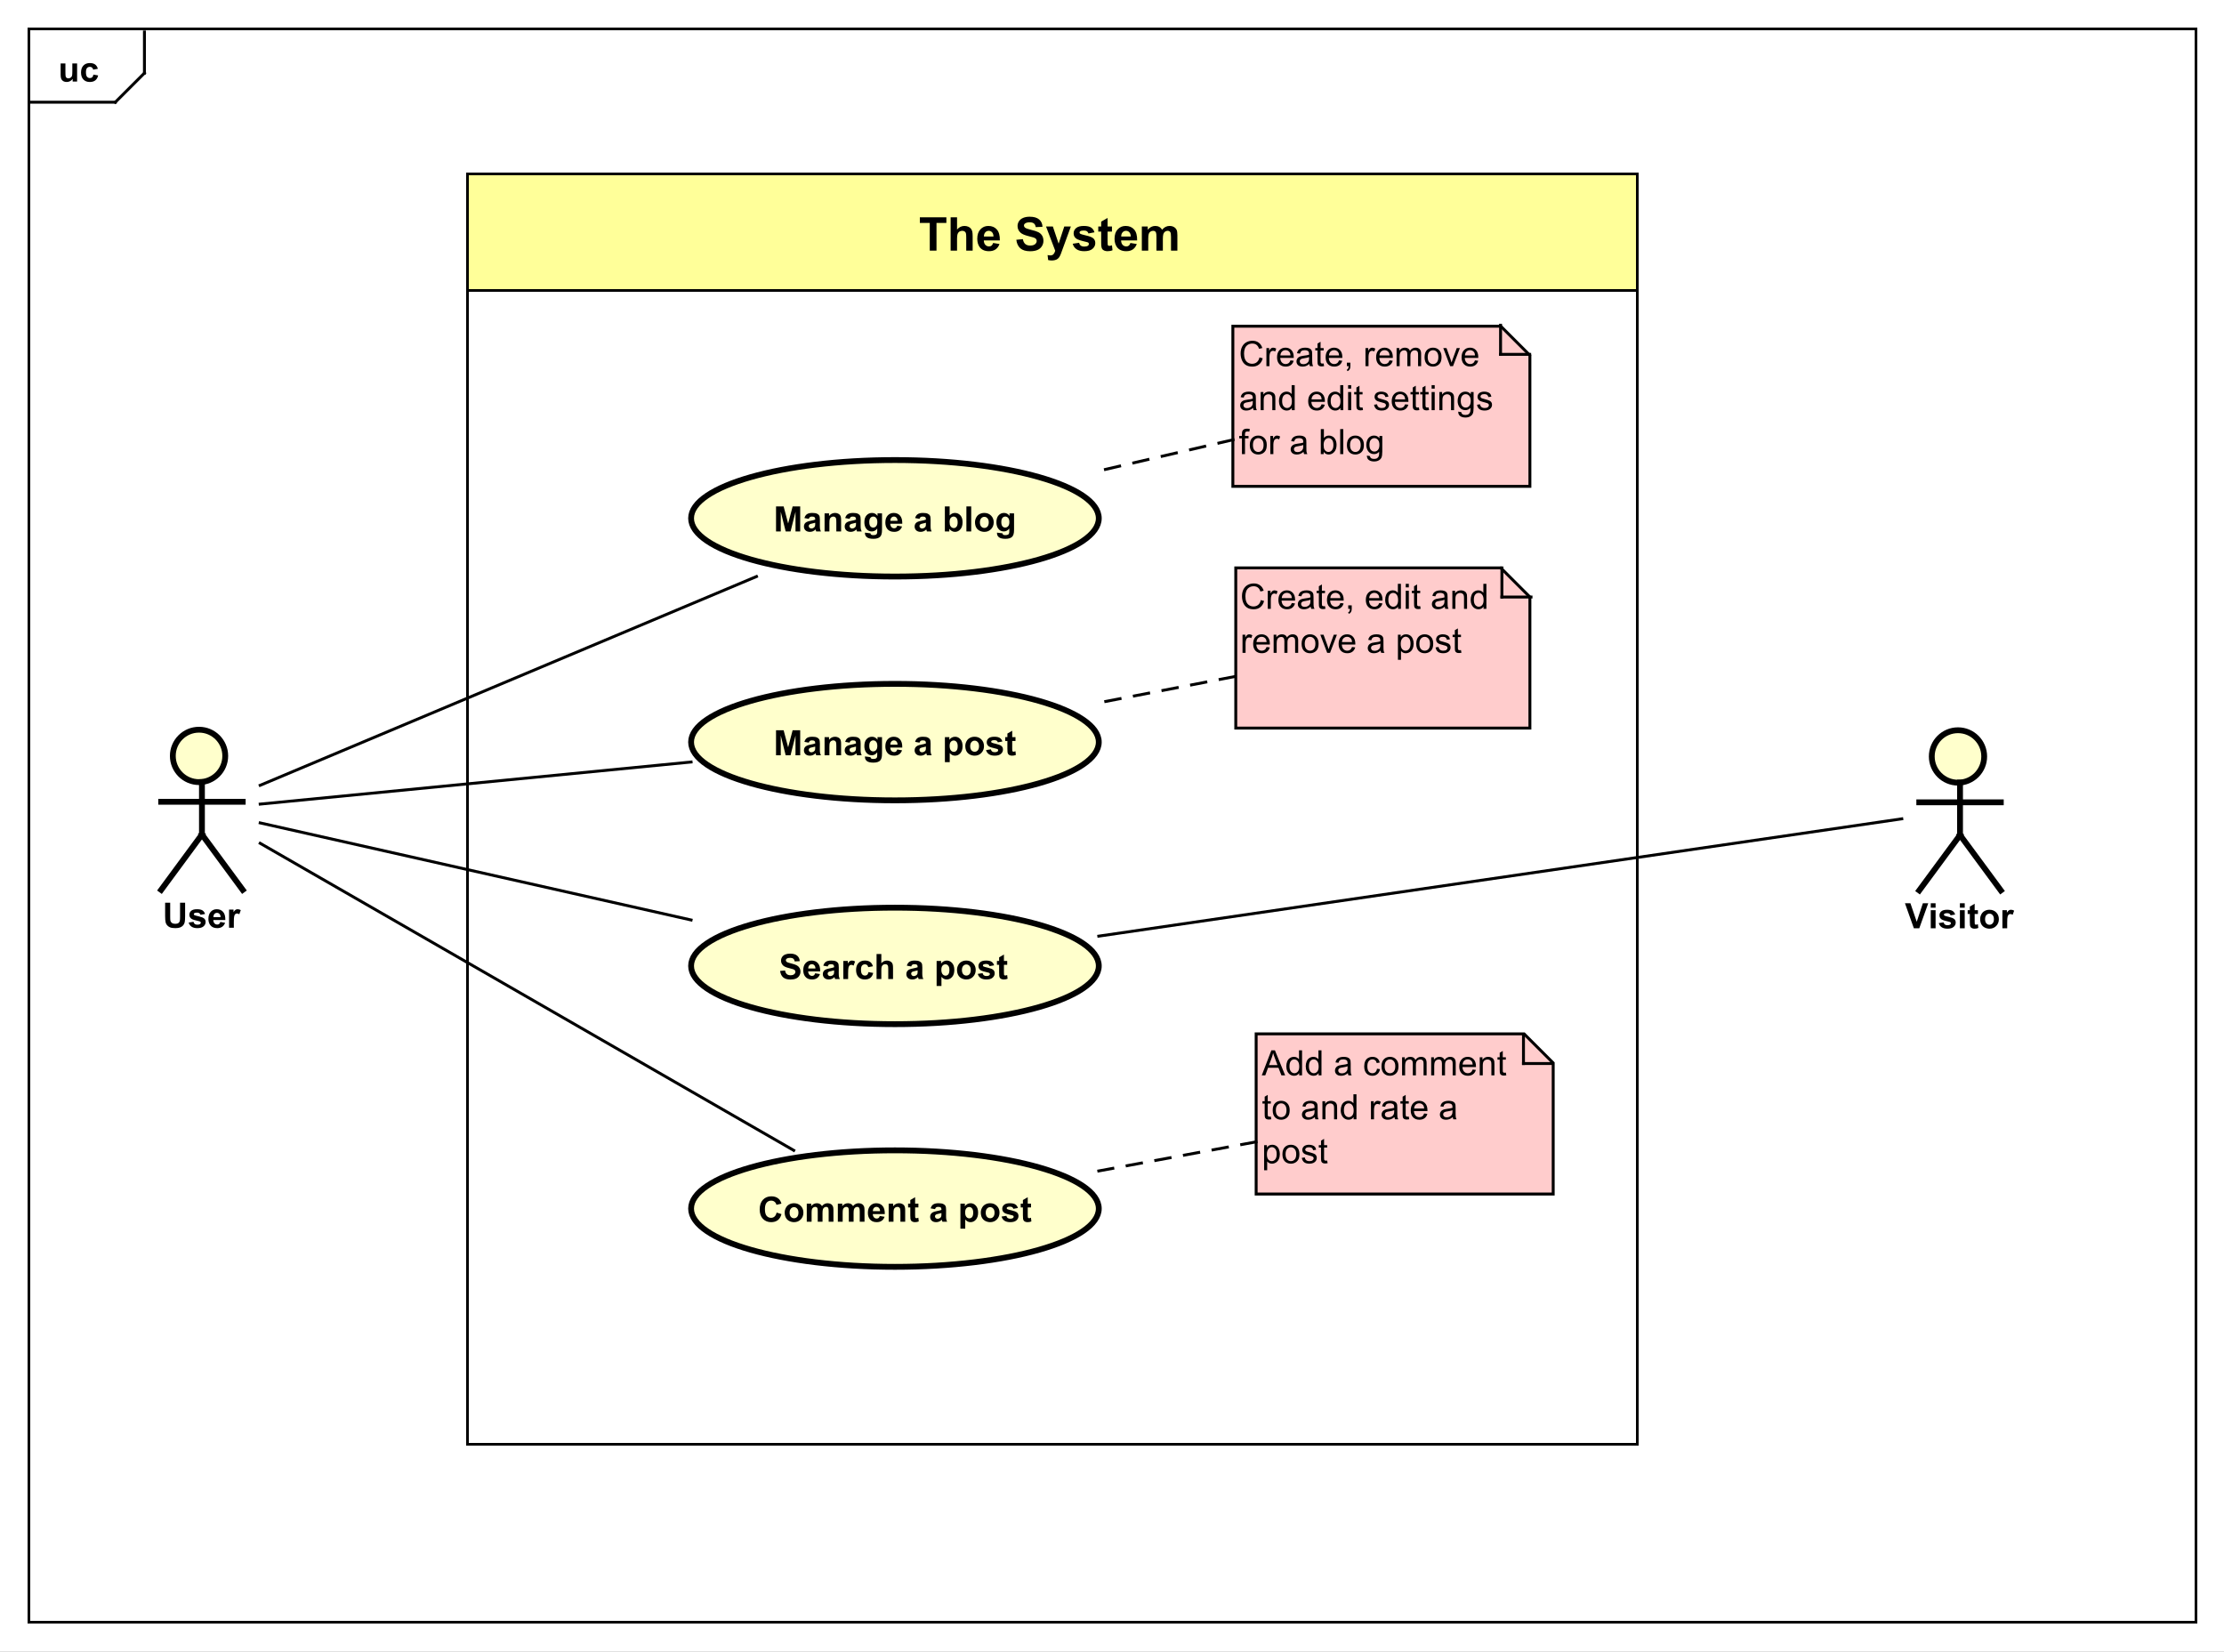<?xml version="1.0" encoding="UTF-8"?>
<!DOCTYPE svg PUBLIC '-//W3C//DTD SVG 1.0//EN'
          'http://www.w3.org/TR/2001/REC-SVG-20010904/DTD/svg10.dtd'>
<svg xmlns:xlink="http://www.w3.org/1999/xlink" style="fill-opacity:1; color-rendering:auto; color-interpolation:auto; text-rendering:auto; stroke:black; stroke-linecap:square; stroke-miterlimit:10; shape-rendering:auto; stroke-opacity:1; fill:black; stroke-dasharray:none; font-weight:normal; stroke-width:1; font-family:'Dialog'; font-style:normal; stroke-linejoin:miter; font-size:12px; stroke-dashoffset:0; image-rendering:auto;" width="1018" height="756" xmlns="http://www.w3.org/2000/svg"
><rect width="100%" height="100%" fill="#808080" stroke="none"/><!--Generated by the Batik Graphics2D SVG Generator--><defs id="genericDefs"
  /><g
  ><defs id="defs1"
    ><clipPath clipPathUnits="userSpaceOnUse" id="clipPath1"
      ><path d="M0 0 L1018 0 L1018 756 L0 756 L0 0 Z"
      /></clipPath
      ><clipPath clipPathUnits="userSpaceOnUse" id="clipPath2"
      ><path d="M25.648 -45 L789.148 -45 L789.148 522 L25.648 522 L25.648 -45 Z"
      /></clipPath
      ><clipPath clipPathUnits="userSpaceOnUse" id="clipPath3"
      ><path d="M-20 -28 L743.5 -28 L743.5 539 L-20 539 L-20 -28 Z"
      /></clipPath
      ><clipPath clipPathUnits="userSpaceOnUse" id="clipPath4"
      ><path d="M-55.852 -318.555 L707.648 -318.555 L707.648 248.444 L-55.852 248.444 L-55.852 -318.555 Z"
      /></clipPath
      ><clipPath clipPathUnits="userSpaceOnUse" id="clipPath5"
      ><path d="M-315.526 -69.973 L447.974 -69.973 L447.974 497.027 L-315.526 497.027 L-315.526 -69.973 Z"
      /></clipPath
      ><clipPath clipPathUnits="userSpaceOnUse" id="clipPath6"
      ><path d="M-265.64 -247.268 L497.86 -247.268 L497.86 319.732 L-265.64 319.732 L-265.64 -247.268 Z"
      /></clipPath
      ><clipPath clipPathUnits="userSpaceOnUse" id="clipPath7"
      ><path d="M-267.45 -324.12 L496.05 -324.12 L496.05 242.88 L-267.45 242.88 L-267.45 -324.12 Z"
      /></clipPath
      ><clipPath clipPathUnits="userSpaceOnUse" id="clipPath8"
      ><path d="M-265.643 -170.416 L497.857 -170.416 L497.857 396.584 L-265.643 396.584 L-265.643 -170.416 Z"
      /></clipPath
      ><clipPath clipPathUnits="userSpaceOnUse" id="clipPath9"
      ><path d="M-260.311 -407.453 L503.189 -407.453 L503.189 159.547 L-260.311 159.547 L-260.311 -407.453 Z"
      /></clipPath
      ><clipPath clipPathUnits="userSpaceOnUse" id="clipPath10"
      ><path d="M-425.426 -113.667 L338.074 -113.667 L338.074 453.333 L-425.426 453.333 L-425.426 -113.667 Z"
      /></clipPath
      ><clipPath clipPathUnits="userSpaceOnUse" id="clipPath11"
      ><path d="M-425.889 -197 L337.611 -197 L337.611 370 L-425.889 370 L-425.889 -197 Z"
      /></clipPath
      ><clipPath clipPathUnits="userSpaceOnUse" id="clipPath12"
      ><path d="M-433.296 -357.185 L330.204 -357.185 L330.204 209.815 L-433.296 209.815 L-433.296 -357.185 Z"
      /></clipPath
      ><clipPath clipPathUnits="userSpaceOnUse" id="clipPath13"
      ><path d="M-654.14 -318.741 L109.36 -318.741 L109.36 248.259 L-654.14 248.259 L-654.14 -318.741 Z"
      /></clipPath
    ></defs
    ><g style="fill:white; stroke:white;"
    ><rect x="0" y="0" width="1018" style="clip-path:url(#clipPath1); stroke:none;" height="756"
    /></g
    ><g style="text-rendering:geometricPrecision; shape-rendering:crispEdges;" transform="scale(1.333,1.333) translate(-25.648,45)"
    ><rect x="35.648" y="-35" width="743.981" style="fill:none; clip-path:url(#clipPath2);" height="547.037"
      /><line x1="75.244" x2="75.244" y1="-34" style="clip-path:url(#clipPath2); fill:none; text-rendering:optimizeLegibility; shape-rendering:auto;" y2="-19.906"
      /><line x1="75.244" x2="65.244" y1="-19.906" style="clip-path:url(#clipPath2); fill:none; text-rendering:optimizeLegibility; shape-rendering:auto;" y2="-9.906"
      /><line x1="65.244" x2="35.648" y1="-9.906" style="clip-path:url(#clipPath2); fill:none; text-rendering:optimizeLegibility; shape-rendering:auto;" y2="-9.906"
    /></g
    ><g style="text-rendering:optimizeLegibility; font-weight:bold; font-family:sans-serif;" transform="matrix(1.333,0,0,1.333,-34.197,60) translate(45.648,-17)"
    ><path d="M4.953 0 L4.953 -0.938 Q4.625 -0.438 4.062 -0.141 Q3.516 0.141 2.891 0.141 Q2.266 0.141 1.766 -0.125 Q1.266 -0.406 1.047 -0.906 Q0.828 -1.406 0.828 -2.281 L0.828 -6.219 L2.469 -6.219 L2.469 -3.359 Q2.469 -2.047 2.562 -1.75 Q2.656 -1.453 2.891 -1.281 Q3.141 -1.109 3.5 -1.109 Q3.922 -1.109 4.25 -1.344 Q4.594 -1.578 4.719 -1.922 Q4.844 -2.266 4.844 -3.594 L4.844 -6.219 L6.484 -6.219 L6.484 0 L4.953 0 ZM13.611 -4.391 L12.002 -4.094 Q11.908 -4.578 11.611 -4.812 Q11.33 -5.062 10.877 -5.062 Q10.252 -5.062 9.877 -4.641 Q9.518 -4.219 9.518 -3.219 Q9.518 -2.109 9.893 -1.656 Q10.268 -1.203 10.893 -1.203 Q11.361 -1.203 11.658 -1.469 Q11.955 -1.734 12.08 -2.391 L13.705 -2.109 Q13.455 -1 12.736 -0.422 Q12.018 0.141 10.815 0.141 Q9.455 0.141 8.643 -0.719 Q7.83 -1.578 7.83 -3.109 Q7.83 -4.641 8.643 -5.5 Q9.455 -6.359 10.846 -6.359 Q11.986 -6.359 12.658 -5.875 Q13.33 -5.391 13.611 -4.391 Z" style="stroke:none; clip-path:url(#clipPath3);"
    /></g
    ><g transform="matrix(1.333,0,0,1.333,-34.197,60)" style="fill-opacity:0; fill:rgb(0,0,0); text-rendering:geometricPrecision; font-family:sans-serif; shape-rendering:crispEdges; stroke:rgb(0,0,0); font-weight:bold; stroke-opacity:0;"
    ><rect x="75" y="205.556" width="40" style="fill:none; clip-path:url(#clipPath2);" height="55"
    /></g
    ><g transform="matrix(1.333,0,0,1.333,-34.197,60)" style="fill:rgb(255,255,204); text-rendering:optimizeLegibility; font-family:sans-serif; stroke:rgb(255,255,204); font-weight:bold; stroke-width:2;"
    ><circle r="9" style="clip-path:url(#clipPath2); stroke:none;" cx="94" cy="214.556"
      /><circle style="fill:none; clip-path:url(#clipPath2); stroke:black;" r="9" cx="94" cy="214.556"
      /><line x1="95" x2="95" y1="223.556" style="clip-path:url(#clipPath2); fill:none; stroke:black;" y2="241.556"
      /><line x1="81" x2="109" y1="230.306" style="clip-path:url(#clipPath2); fill:none; stroke:black;" y2="230.306"
      /><line x1="95" x2="81" y1="241.556" style="clip-path:url(#clipPath2); fill:none; stroke:black;" y2="260.556"
      /><line x1="95" x2="109" y1="241.556" style="clip-path:url(#clipPath2); fill:none; stroke:black;" y2="260.556"
    /></g
    ><g style="text-rendering:optimizeLegibility; stroke-width:2; font-weight:bold; font-family:sans-serif;" transform="matrix(1.333,0,0,1.333,-34.197,60) translate(81.5,273.556)"
    ><path d="M0.859 -8.594 L2.594 -8.594 L2.594 -3.938 Q2.594 -2.828 2.656 -2.5 Q2.766 -1.969 3.188 -1.656 Q3.609 -1.344 4.344 -1.344 Q5.078 -1.344 5.453 -1.641 Q5.828 -1.938 5.906 -2.375 Q5.984 -2.812 5.984 -3.844 L5.984 -8.594 L7.719 -8.594 L7.719 -4.078 Q7.719 -2.531 7.578 -1.891 Q7.438 -1.25 7.047 -0.812 Q6.672 -0.375 6.031 -0.109 Q5.406 0.141 4.391 0.141 Q3.156 0.141 2.516 -0.141 Q1.891 -0.422 1.516 -0.875 Q1.156 -1.328 1.031 -1.828 Q0.859 -2.562 0.859 -4.016 L0.859 -8.594 ZM8.947 -1.781 L10.604 -2.031 Q10.713 -1.547 11.025 -1.297 Q11.354 -1.047 11.932 -1.047 Q12.572 -1.047 12.885 -1.281 Q13.104 -1.453 13.104 -1.719 Q13.104 -1.906 12.994 -2.031 Q12.869 -2.156 12.447 -2.25 Q10.447 -2.688 9.916 -3.047 Q9.182 -3.562 9.182 -4.453 Q9.182 -5.266 9.807 -5.812 Q10.447 -6.359 11.791 -6.359 Q13.072 -6.359 13.697 -5.938 Q14.322 -5.531 14.557 -4.719 L12.994 -4.438 Q12.9 -4.797 12.619 -4.984 Q12.338 -5.188 11.822 -5.188 Q11.182 -5.188 10.9 -5 Q10.713 -4.875 10.713 -4.672 Q10.713 -4.484 10.869 -4.359 Q11.088 -4.203 12.4 -3.906 Q13.729 -3.609 14.244 -3.172 Q14.76 -2.734 14.76 -1.953 Q14.76 -1.094 14.041 -0.469 Q13.338 0.141 11.932 0.141 Q10.666 0.141 9.916 -0.375 Q9.182 -0.891 8.947 -1.781 ZM19.809 -1.984 L21.449 -1.703 Q21.137 -0.797 20.449 -0.328 Q19.762 0.141 18.746 0.141 Q17.121 0.141 16.34 -0.922 Q15.715 -1.766 15.715 -3.062 Q15.715 -4.609 16.527 -5.484 Q17.34 -6.359 18.574 -6.359 Q19.965 -6.359 20.762 -5.438 Q21.574 -4.531 21.527 -2.641 L17.402 -2.641 Q17.434 -1.906 17.809 -1.5 Q18.184 -1.094 18.762 -1.094 Q19.137 -1.094 19.402 -1.297 Q19.668 -1.516 19.809 -1.984 ZM19.902 -3.641 Q19.887 -4.359 19.527 -4.734 Q19.184 -5.109 18.668 -5.109 Q18.137 -5.109 17.777 -4.719 Q17.434 -4.312 17.434 -3.641 L19.902 -3.641 ZM24.451 0 L22.811 0 L22.811 -6.219 L24.342 -6.219 L24.342 -5.344 Q24.732 -5.969 25.045 -6.156 Q25.357 -6.359 25.748 -6.359 Q26.311 -6.359 26.842 -6.047 L26.326 -4.625 Q25.904 -4.891 25.561 -4.891 Q25.201 -4.891 24.967 -4.688 Q24.732 -4.5 24.592 -4 Q24.451 -3.516 24.451 -1.922 L24.451 0 Z" style="stroke:none; clip-path:url(#clipPath4);"
    /></g
    ><g style="text-rendering:geometricPrecision; shape-rendering:crispEdges; font-weight:bold; font-family:sans-serif;" transform="matrix(1.333,0,0,1.333,-34.197,60)"
    ><rect x="186.111" y="54.63" width="401.852" style="fill:none; clip-path:url(#clipPath2);" height="396.296"
      /><rect x="186.111" y="14.63" width="401.852" style="clip-path:url(#clipPath2); fill:rgb(255,255,153); stroke:none;" height="40"
      /><rect x="186.111" y="14.63" width="401.852" style="fill:none; clip-path:url(#clipPath2);" height="40"
      /><path transform="translate(341.174,24.973)" style="text-rendering:optimizeLegibility; shape-rendering:auto; clip-path:url(#clipPath5); stroke:none;" d="M3.75 16.086 L3.75 6.57 L0.344 6.57 L0.344 4.633 L9.453 4.633 L9.453 6.57 L6.062 6.57 L6.062 16.086 L3.75 16.086 ZM13.117 4.633 L13.117 8.836 Q14.18 7.602 15.648 7.602 Q16.414 7.602 17.023 7.883 Q17.633 8.164 17.93 8.602 Q18.242 9.039 18.352 9.57 Q18.477 10.102 18.477 11.211 L18.477 16.086 L16.273 16.086 L16.273 11.695 Q16.273 10.398 16.148 10.055 Q16.023 9.695 15.711 9.492 Q15.398 9.273 14.914 9.273 Q14.367 9.273 13.93 9.539 Q13.508 9.805 13.305 10.352 Q13.117 10.883 13.117 11.93 L13.117 16.086 L10.914 16.086 L10.914 4.633 L13.117 4.633 ZM25.5 13.445 L27.688 13.805 Q27.266 15.008 26.359 15.648 Q25.453 16.273 24.078 16.273 Q21.922 16.273 20.875 14.852 Q20.062 13.727 20.062 11.992 Q20.062 9.93 21.141 8.773 Q22.219 7.602 23.859 7.602 Q25.719 7.602 26.781 8.82 Q27.859 10.039 27.812 12.57 L22.312 12.57 Q22.328 13.539 22.828 14.086 Q23.344 14.633 24.109 14.633 Q24.625 14.633 24.969 14.352 Q25.328 14.07 25.5 13.445 ZM25.625 11.227 Q25.609 10.273 25.141 9.773 Q24.672 9.273 24 9.273 Q23.281 9.273 22.812 9.805 Q22.344 10.32 22.344 11.227 L25.625 11.227 ZM33.469 12.352 L35.719 12.133 Q35.922 13.273 36.547 13.805 Q37.172 14.336 38.219 14.336 Q39.344 14.336 39.906 13.867 Q40.469 13.383 40.469 12.758 Q40.469 12.352 40.234 12.07 Q40 11.773 39.406 11.57 Q39 11.43 37.547 11.07 Q35.688 10.602 34.938 9.93 Q33.891 8.992 33.891 7.633 Q33.891 6.758 34.375 5.992 Q34.875 5.227 35.812 4.836 Q36.75 4.43 38.062 4.43 Q40.219 4.43 41.312 5.383 Q42.406 6.32 42.453 7.898 L40.141 8.008 Q40 7.117 39.5 6.742 Q39.016 6.352 38.047 6.352 Q37.031 6.352 36.469 6.758 Q36.094 7.023 36.094 7.477 Q36.094 7.883 36.438 8.164 Q36.875 8.539 38.562 8.945 Q40.25 9.336 41.062 9.758 Q41.875 10.18 42.328 10.93 Q42.781 11.664 42.781 12.742 Q42.781 13.727 42.234 14.586 Q41.688 15.445 40.688 15.867 Q39.688 16.289 38.203 16.289 Q36.031 16.289 34.859 15.289 Q33.703 14.273 33.469 12.352 ZM43.672 7.789 L46.016 7.789 L48 13.68 L49.938 7.789 L52.203 7.789 L49.281 15.773 L48.75 17.227 Q48.469 17.945 48.203 18.32 Q47.938 18.711 47.594 18.945 Q47.266 19.195 46.766 19.32 Q46.266 19.461 45.641 19.461 Q45.016 19.461 44.406 19.32 L44.203 17.602 Q44.719 17.711 45.141 17.711 Q45.906 17.711 46.266 17.258 Q46.641 16.805 46.828 16.117 L43.672 7.789 ZM52.836 13.711 L55.039 13.383 Q55.18 14.023 55.602 14.352 Q56.039 14.68 56.82 14.68 Q57.664 14.68 58.102 14.367 Q58.383 14.148 58.383 13.789 Q58.383 13.539 58.227 13.367 Q58.07 13.211 57.492 13.086 Q54.836 12.492 54.133 12.008 Q53.148 11.336 53.148 10.148 Q53.148 9.07 53.992 8.336 Q54.852 7.602 56.633 7.602 Q58.336 7.602 59.164 8.164 Q59.992 8.711 60.305 9.789 L58.242 10.18 Q58.102 9.695 57.727 9.445 Q57.367 9.18 56.68 9.18 Q55.805 9.18 55.43 9.414 Q55.18 9.586 55.18 9.867 Q55.18 10.102 55.398 10.258 Q55.695 10.477 57.445 10.883 Q59.211 11.273 59.898 11.852 Q60.586 12.445 60.586 13.492 Q60.586 14.633 59.633 15.461 Q58.68 16.273 56.82 16.273 Q55.117 16.273 54.133 15.586 Q53.148 14.898 52.836 13.711 ZM66.312 7.789 L66.312 9.539 L64.812 9.539 L64.812 12.883 Q64.812 13.898 64.859 14.07 Q64.906 14.227 65.047 14.336 Q65.203 14.445 65.422 14.445 Q65.734 14.445 66.312 14.242 L66.5 15.945 Q65.734 16.273 64.766 16.273 Q64.172 16.273 63.688 16.07 Q63.219 15.867 62.984 15.555 Q62.766 15.242 62.688 14.695 Q62.609 14.32 62.609 13.148 L62.609 9.539 L61.609 9.539 L61.609 7.789 L62.609 7.789 L62.609 6.133 L64.812 4.852 L64.812 7.789 L66.312 7.789 ZM72.641 13.445 L74.828 13.805 Q74.406 15.008 73.5 15.648 Q72.594 16.273 71.219 16.273 Q69.062 16.273 68.016 14.852 Q67.203 13.727 67.203 11.992 Q67.203 9.93 68.281 8.773 Q69.359 7.602 71 7.602 Q72.859 7.602 73.922 8.82 Q75 10.039 74.953 12.57 L69.453 12.57 Q69.469 13.539 69.969 14.086 Q70.484 14.633 71.25 14.633 Q71.766 14.633 72.109 14.352 Q72.469 14.07 72.641 13.445 ZM72.766 11.227 Q72.75 10.273 72.281 9.773 Q71.812 9.273 71.141 9.273 Q70.422 9.273 69.953 9.805 Q69.484 10.32 69.484 11.227 L72.766 11.227 ZM76.57 7.789 L78.602 7.789 L78.602 8.914 Q79.68 7.602 81.18 7.602 Q81.977 7.602 82.555 7.93 Q83.148 8.258 83.523 8.914 Q84.07 8.258 84.695 7.93 Q85.336 7.602 86.055 7.602 Q86.977 7.602 87.602 7.977 Q88.242 8.336 88.555 9.055 Q88.773 9.586 88.773 10.773 L88.773 16.086 L86.586 16.086 L86.586 11.336 Q86.586 10.102 86.352 9.742 Q86.055 9.273 85.414 9.273 Q84.961 9.273 84.555 9.555 Q84.148 9.836 83.961 10.383 Q83.789 10.93 83.789 12.102 L83.789 16.086 L81.586 16.086 L81.586 11.539 Q81.586 10.32 81.461 9.977 Q81.352 9.617 81.102 9.445 Q80.867 9.273 80.445 9.273 Q79.93 9.273 79.523 9.555 Q79.117 9.82 78.945 10.336 Q78.773 10.852 78.773 12.055 L78.773 16.086 L76.57 16.086 L76.57 7.789 Z"
    /></g
    ><g transform="matrix(1.333,0,0,1.333,-34.197,60)" style="font-size:16px; fill:rgb(255,255,204); text-rendering:optimizeLegibility; font-family:sans-serif; stroke:rgb(255,255,204); font-weight:bold; stroke-width:2;"
    ><ellipse style="clip-path:url(#clipPath2); stroke:none;" rx="70" cx="332.963" ry="20" cy="209.815"
      /><ellipse style="clip-path:url(#clipPath2); fill:none; stroke:black;" rx="70" cx="332.963" ry="20" cy="209.815"
    /></g
    ><g transform="matrix(1.333,0,0,1.333,-34.197,60)" style="font-size:16px; fill-opacity:0; fill:rgb(0,0,0); text-rendering:geometricPrecision; font-family:sans-serif; shape-rendering:crispEdges; stroke:rgb(0,0,0); font-weight:bold; stroke-opacity:0;"
    ><rect x="262.963" y="189.815" width="140" style="fill:none; clip-path:url(#clipPath2);" height="40"
    /></g
    ><g style="text-rendering:optimizeLegibility; font-weight:bold; font-family:sans-serif;" transform="matrix(1.333,0,0,1.333,-34.197,60) translate(291.288,202.268)"
    ><path d="M0.844 12.065 L0.844 3.471 L3.453 3.471 L5 9.33 L6.547 3.471 L9.141 3.471 L9.141 12.065 L7.531 12.065 L7.531 5.299 L5.828 12.065 L4.156 12.065 L2.469 5.299 L2.469 12.065 L0.844 12.065 ZM12.09 7.736 L10.59 7.471 Q10.84 6.564 11.449 6.143 Q12.074 5.705 13.293 5.705 Q14.387 5.705 14.918 5.971 Q15.465 6.221 15.684 6.627 Q15.902 7.018 15.902 8.096 L15.887 10.018 Q15.887 10.846 15.965 11.236 Q16.043 11.611 16.262 12.065 L14.637 12.065 Q14.574 11.893 14.48 11.58 Q14.434 11.424 14.418 11.377 Q13.996 11.799 13.512 12.002 Q13.043 12.205 12.496 12.205 Q11.527 12.205 10.965 11.69 Q10.418 11.158 10.418 10.361 Q10.418 9.83 10.668 9.424 Q10.934 9.018 11.387 8.799 Q11.84 8.565 12.699 8.408 Q13.84 8.19 14.293 8.002 L14.293 7.846 Q14.293 7.361 14.059 7.158 Q13.824 6.955 13.168 6.955 Q12.73 6.955 12.48 7.127 Q12.246 7.299 12.09 7.736 ZM14.293 9.08 Q13.98 9.174 13.293 9.33 Q12.605 9.471 12.387 9.611 Q12.074 9.846 12.074 10.19 Q12.074 10.533 12.324 10.799 Q12.59 11.049 12.98 11.049 Q13.434 11.049 13.84 10.752 Q14.137 10.533 14.23 10.205 Q14.293 10.002 14.293 9.408 L14.293 9.08 ZM23.186 12.065 L21.545 12.065 L21.545 8.893 Q21.545 7.877 21.436 7.58 Q21.342 7.283 21.092 7.127 Q20.857 6.955 20.529 6.955 Q20.092 6.955 19.748 7.189 Q19.42 7.424 19.295 7.814 Q19.17 8.205 19.17 9.252 L19.17 12.065 L17.514 12.065 L17.514 5.846 L19.045 5.846 L19.045 6.752 Q19.857 5.705 21.107 5.705 Q21.639 5.705 22.092 5.908 Q22.545 6.096 22.779 6.408 Q23.014 6.705 23.092 7.096 Q23.186 7.471 23.186 8.19 L23.186 12.065 ZM26.094 7.736 L24.594 7.471 Q24.844 6.564 25.453 6.143 Q26.078 5.705 27.297 5.705 Q28.391 5.705 28.922 5.971 Q29.469 6.221 29.688 6.627 Q29.906 7.018 29.906 8.096 L29.891 10.018 Q29.891 10.846 29.969 11.236 Q30.047 11.611 30.266 12.065 L28.641 12.065 Q28.578 11.893 28.484 11.58 Q28.438 11.424 28.422 11.377 Q28 11.799 27.516 12.002 Q27.047 12.205 26.5 12.205 Q25.531 12.205 24.969 11.69 Q24.422 11.158 24.422 10.361 Q24.422 9.83 24.672 9.424 Q24.938 9.018 25.391 8.799 Q25.844 8.565 26.703 8.408 Q27.844 8.19 28.297 8.002 L28.297 7.846 Q28.297 7.361 28.062 7.158 Q27.828 6.955 27.172 6.955 Q26.734 6.955 26.484 7.127 Q26.25 7.299 26.094 7.736 ZM28.297 9.08 Q27.984 9.174 27.297 9.33 Q26.609 9.471 26.391 9.611 Q26.078 9.846 26.078 10.19 Q26.078 10.533 26.328 10.799 Q26.594 11.049 26.984 11.049 Q27.438 11.049 27.844 10.752 Q28.141 10.533 28.234 10.205 Q28.297 10.002 28.297 9.408 L28.297 9.08 ZM31.377 12.471 L33.268 12.705 Q33.315 13.033 33.486 13.158 Q33.721 13.33 34.221 13.33 Q34.861 13.33 35.19 13.143 Q35.408 13.002 35.518 12.721 Q35.596 12.518 35.596 11.971 L35.596 11.049 Q34.846 12.065 33.721 12.065 Q32.471 12.065 31.736 11.002 Q31.174 10.158 31.174 8.924 Q31.174 7.346 31.924 6.533 Q32.674 5.705 33.799 5.705 Q34.94 5.705 35.69 6.721 L35.69 5.846 L37.236 5.846 L37.236 11.424 Q37.236 12.533 37.049 13.065 Q36.877 13.611 36.549 13.924 Q36.221 14.236 35.674 14.408 Q35.127 14.596 34.283 14.596 Q32.705 14.596 32.033 14.049 Q31.377 13.502 31.377 12.674 Q31.377 12.596 31.377 12.471 ZM32.861 8.83 Q32.861 9.815 33.236 10.283 Q33.627 10.736 34.19 10.736 Q34.783 10.736 35.205 10.268 Q35.627 9.783 35.627 8.861 Q35.627 7.893 35.221 7.424 Q34.83 6.955 34.221 6.955 Q33.627 6.955 33.236 7.424 Q32.861 7.877 32.861 8.83 ZM42.473 10.08 L44.113 10.361 Q43.801 11.268 43.113 11.736 Q42.426 12.205 41.41 12.205 Q39.785 12.205 39.004 11.143 Q38.379 10.299 38.379 9.002 Q38.379 7.455 39.191 6.58 Q40.004 5.705 41.238 5.705 Q42.629 5.705 43.426 6.627 Q44.238 7.533 44.191 9.424 L40.066 9.424 Q40.098 10.158 40.473 10.565 Q40.848 10.971 41.426 10.971 Q41.801 10.971 42.066 10.768 Q42.332 10.549 42.473 10.08 ZM42.566 8.424 Q42.551 7.705 42.191 7.33 Q41.848 6.955 41.332 6.955 Q40.801 6.955 40.441 7.346 Q40.098 7.752 40.098 8.424 L42.566 8.424 ZM50.105 7.736 L48.605 7.471 Q48.855 6.564 49.465 6.143 Q50.09 5.705 51.309 5.705 Q52.402 5.705 52.934 5.971 Q53.48 6.221 53.699 6.627 Q53.918 7.018 53.918 8.096 L53.902 10.018 Q53.902 10.846 53.98 11.236 Q54.059 11.611 54.277 12.065 L52.652 12.065 Q52.59 11.893 52.496 11.58 Q52.449 11.424 52.434 11.377 Q52.012 11.799 51.527 12.002 Q51.059 12.205 50.512 12.205 Q49.543 12.205 48.98 11.69 Q48.434 11.158 48.434 10.361 Q48.434 9.83 48.684 9.424 Q48.949 9.018 49.402 8.799 Q49.855 8.565 50.715 8.408 Q51.855 8.19 52.309 8.002 L52.309 7.846 Q52.309 7.361 52.074 7.158 Q51.84 6.955 51.184 6.955 Q50.746 6.955 50.496 7.127 Q50.262 7.299 50.105 7.736 ZM52.309 9.08 Q51.996 9.174 51.309 9.33 Q50.621 9.471 50.402 9.611 Q50.09 9.846 50.09 10.19 Q50.09 10.533 50.34 10.799 Q50.605 11.049 50.996 11.049 Q51.449 11.049 51.855 10.752 Q52.152 10.533 52.246 10.205 Q52.309 10.002 52.309 9.408 L52.309 9.08 ZM58.832 5.846 L60.363 5.846 L60.363 6.752 Q60.676 6.283 61.176 6.002 Q61.691 5.705 62.316 5.705 Q63.395 5.705 64.144 6.549 Q64.91 7.393 64.91 8.924 Q64.91 10.471 64.144 11.346 Q63.379 12.205 62.301 12.205 Q61.785 12.205 61.363 12.002 Q60.941 11.799 60.488 11.299 L60.488 14.44 L58.832 14.44 L58.832 5.846 ZM60.457 8.846 Q60.457 9.893 60.879 10.393 Q61.301 10.893 61.895 10.893 Q62.473 10.893 62.848 10.44 Q63.223 9.971 63.223 8.924 Q63.223 7.955 62.832 7.486 Q62.441 7.002 61.863 7.002 Q61.254 7.002 60.848 7.471 Q60.457 7.939 60.457 8.846 ZM65.834 8.861 Q65.834 8.049 66.24 7.283 Q66.647 6.502 67.381 6.111 Q68.115 5.705 69.037 5.705 Q70.443 5.705 71.35 6.627 Q72.256 7.533 72.256 8.94 Q72.256 10.346 71.334 11.283 Q70.428 12.205 69.053 12.205 Q68.193 12.205 67.412 11.815 Q66.647 11.424 66.24 10.69 Q65.834 9.94 65.834 8.861 ZM67.522 8.955 Q67.522 9.877 67.959 10.377 Q68.397 10.861 69.037 10.861 Q69.693 10.861 70.115 10.377 Q70.553 9.877 70.553 8.94 Q70.553 8.033 70.115 7.549 Q69.693 7.049 69.037 7.049 Q68.397 7.049 67.959 7.549 Q67.522 8.033 67.522 8.955 ZM72.961 10.283 L74.617 10.033 Q74.727 10.518 75.039 10.768 Q75.367 11.018 75.945 11.018 Q76.586 11.018 76.898 10.783 Q77.117 10.611 77.117 10.346 Q77.117 10.158 77.008 10.033 Q76.883 9.908 76.461 9.815 Q74.461 9.377 73.93 9.018 Q73.195 8.502 73.195 7.611 Q73.195 6.799 73.82 6.252 Q74.461 5.705 75.805 5.705 Q77.086 5.705 77.711 6.127 Q78.336 6.533 78.57 7.346 L77.008 7.627 Q76.914 7.268 76.633 7.08 Q76.352 6.877 75.836 6.877 Q75.195 6.877 74.914 7.064 Q74.727 7.189 74.727 7.393 Q74.727 7.58 74.883 7.705 Q75.102 7.861 76.414 8.158 Q77.742 8.455 78.258 8.893 Q78.773 9.33 78.773 10.111 Q78.773 10.971 78.055 11.596 Q77.352 12.205 75.945 12.205 Q74.68 12.205 73.93 11.69 Q73.195 11.174 72.961 10.283 ZM83.072 5.846 L83.072 7.158 L81.947 7.158 L81.947 9.658 Q81.947 10.424 81.978 10.549 Q82.01 10.674 82.119 10.768 Q82.244 10.846 82.4 10.846 Q82.635 10.846 83.057 10.674 L83.197 11.955 Q82.635 12.205 81.9 12.205 Q81.463 12.205 81.103 12.065 Q80.744 11.908 80.572 11.674 Q80.416 11.424 80.338 11.033 Q80.291 10.736 80.291 9.861 L80.291 7.158 L79.541 7.158 L79.541 5.846 L80.291 5.846 L80.291 4.611 L81.947 3.643 L81.947 5.846 L83.072 5.846 Z" style="stroke:none; clip-path:url(#clipPath6);"
    /></g
    ><g transform="matrix(1.333,0,0,1.333,-34.197,60)" style="fill:rgb(255,255,204); text-rendering:optimizeLegibility; font-family:sans-serif; stroke:rgb(255,255,204); font-weight:bold; stroke-width:2;"
    ><ellipse style="clip-path:url(#clipPath2); stroke:none;" rx="70" cx="332.963" ry="20" cy="286.667"
      /><ellipse style="clip-path:url(#clipPath2); fill:none; stroke:black;" rx="70" cx="332.963" ry="20" cy="286.667"
    /></g
    ><g transform="matrix(1.333,0,0,1.333,-34.197,60)" style="fill-opacity:0; fill:rgb(0,0,0); text-rendering:geometricPrecision; font-family:sans-serif; shape-rendering:crispEdges; stroke:rgb(0,0,0); font-weight:bold; stroke-opacity:0;"
    ><rect x="262.963" y="266.667" width="140" style="fill:none; clip-path:url(#clipPath2);" height="40"
    /></g
    ><g style="text-rendering:optimizeLegibility; font-weight:bold; font-family:sans-serif;" transform="matrix(1.333,0,0,1.333,-34.197,60) translate(293.098,279.12)"
    ><path d="M0.438 9.268 L2.125 9.111 Q2.281 9.955 2.734 10.361 Q3.203 10.752 4 10.752 Q4.828 10.752 5.25 10.408 Q5.688 10.049 5.688 9.565 Q5.688 9.268 5.5 9.049 Q5.328 8.83 4.875 8.674 Q4.578 8.565 3.5 8.299 Q2.094 7.955 1.531 7.455 Q0.75 6.736 0.75 5.721 Q0.75 5.064 1.109 4.502 Q1.484 3.924 2.188 3.627 Q2.891 3.33 3.875 3.33 Q5.5 3.33 6.312 4.049 Q7.125 4.752 7.172 5.924 L5.438 6.002 Q5.328 5.346 4.953 5.064 Q4.594 4.768 3.859 4.768 Q3.109 4.768 2.672 5.08 Q2.406 5.268 2.406 5.611 Q2.406 5.908 2.656 6.127 Q2.984 6.408 4.25 6.705 Q5.516 7.002 6.125 7.33 Q6.734 7.643 7.078 8.205 Q7.422 8.752 7.422 9.565 Q7.422 10.299 7 10.955 Q6.594 11.596 5.844 11.908 Q5.094 12.221 3.984 12.221 Q2.344 12.221 1.469 11.471 Q0.609 10.705 0.438 9.268 ZM12.473 10.08 L14.113 10.361 Q13.801 11.268 13.113 11.736 Q12.426 12.205 11.41 12.205 Q9.785 12.205 9.004 11.143 Q8.379 10.299 8.379 9.002 Q8.379 7.455 9.191 6.58 Q10.004 5.705 11.238 5.705 Q12.629 5.705 13.426 6.627 Q14.238 7.533 14.191 9.424 L10.066 9.424 Q10.098 10.158 10.473 10.565 Q10.848 10.971 11.426 10.971 Q11.801 10.971 12.066 10.768 Q12.332 10.549 12.473 10.08 ZM12.566 8.424 Q12.551 7.705 12.191 7.33 Q11.848 6.955 11.332 6.955 Q10.801 6.955 10.441 7.346 Q10.098 7.752 10.098 8.424 L12.566 8.424 ZM16.771 7.736 L15.271 7.471 Q15.521 6.564 16.131 6.143 Q16.756 5.705 17.975 5.705 Q19.068 5.705 19.6 5.971 Q20.146 6.221 20.365 6.627 Q20.584 7.018 20.584 8.096 L20.568 10.018 Q20.568 10.846 20.646 11.236 Q20.725 11.611 20.943 12.065 L19.318 12.065 Q19.256 11.893 19.162 11.58 Q19.115 11.424 19.1 11.377 Q18.678 11.799 18.193 12.002 Q17.725 12.205 17.178 12.205 Q16.209 12.205 15.646 11.69 Q15.1 11.158 15.1 10.361 Q15.1 9.83 15.35 9.424 Q15.615 9.018 16.068 8.799 Q16.521 8.565 17.381 8.408 Q18.521 8.19 18.975 8.002 L18.975 7.846 Q18.975 7.361 18.74 7.158 Q18.506 6.955 17.85 6.955 Q17.412 6.955 17.162 7.127 Q16.928 7.299 16.771 7.736 ZM18.975 9.08 Q18.662 9.174 17.975 9.33 Q17.287 9.471 17.068 9.611 Q16.756 9.846 16.756 10.19 Q16.756 10.533 17.006 10.799 Q17.271 11.049 17.662 11.049 Q18.115 11.049 18.521 10.752 Q18.818 10.533 18.912 10.205 Q18.975 10.002 18.975 9.408 L18.975 9.08 ZM23.789 12.065 L22.148 12.065 L22.148 5.846 L23.68 5.846 L23.68 6.721 Q24.07 6.096 24.383 5.908 Q24.695 5.705 25.086 5.705 Q25.648 5.705 26.18 6.018 L25.664 7.439 Q25.242 7.174 24.898 7.174 Q24.539 7.174 24.305 7.377 Q24.07 7.564 23.93 8.065 Q23.789 8.549 23.789 10.143 L23.789 12.065 ZM32.303 7.674 L30.693 7.971 Q30.6 7.486 30.303 7.252 Q30.021 7.002 29.568 7.002 Q28.943 7.002 28.568 7.424 Q28.209 7.846 28.209 8.846 Q28.209 9.955 28.584 10.408 Q28.959 10.861 29.584 10.861 Q30.053 10.861 30.35 10.596 Q30.646 10.33 30.771 9.674 L32.397 9.955 Q32.147 11.065 31.428 11.643 Q30.709 12.205 29.506 12.205 Q28.146 12.205 27.334 11.346 Q26.521 10.486 26.521 8.955 Q26.521 7.424 27.334 6.564 Q28.146 5.705 29.537 5.705 Q30.678 5.705 31.35 6.189 Q32.022 6.674 32.303 7.674 ZM35.195 3.471 L35.195 6.627 Q35.992 5.705 37.102 5.705 Q37.664 5.705 38.117 5.924 Q38.586 6.127 38.82 6.455 Q39.055 6.783 39.133 7.189 Q39.211 7.58 39.211 8.408 L39.211 12.065 L37.57 12.065 L37.57 8.783 Q37.57 7.799 37.477 7.533 Q37.383 7.268 37.148 7.111 Q36.914 6.955 36.555 6.955 Q36.148 6.955 35.82 7.158 Q35.492 7.361 35.336 7.768 Q35.195 8.158 35.195 8.94 L35.195 12.065 L33.555 12.065 L33.555 3.471 L35.195 3.471 ZM45.453 7.736 L43.953 7.471 Q44.203 6.564 44.812 6.143 Q45.438 5.705 46.656 5.705 Q47.75 5.705 48.281 5.971 Q48.828 6.221 49.047 6.627 Q49.266 7.018 49.266 8.096 L49.25 10.018 Q49.25 10.846 49.328 11.236 Q49.406 11.611 49.625 12.065 L48 12.065 Q47.938 11.893 47.844 11.58 Q47.797 11.424 47.781 11.377 Q47.359 11.799 46.875 12.002 Q46.406 12.205 45.859 12.205 Q44.891 12.205 44.328 11.69 Q43.781 11.158 43.781 10.361 Q43.781 9.83 44.031 9.424 Q44.297 9.018 44.75 8.799 Q45.203 8.565 46.062 8.408 Q47.203 8.19 47.656 8.002 L47.656 7.846 Q47.656 7.361 47.422 7.158 Q47.188 6.955 46.531 6.955 Q46.094 6.955 45.844 7.127 Q45.609 7.299 45.453 7.736 ZM47.656 9.08 Q47.344 9.174 46.656 9.33 Q45.969 9.471 45.75 9.611 Q45.438 9.846 45.438 10.19 Q45.438 10.533 45.688 10.799 Q45.953 11.049 46.344 11.049 Q46.797 11.049 47.203 10.752 Q47.5 10.533 47.594 10.205 Q47.656 10.002 47.656 9.408 L47.656 9.08 ZM54.18 5.846 L55.711 5.846 L55.711 6.752 Q56.023 6.283 56.523 6.002 Q57.039 5.705 57.664 5.705 Q58.742 5.705 59.492 6.549 Q60.258 7.393 60.258 8.924 Q60.258 10.471 59.492 11.346 Q58.727 12.205 57.648 12.205 Q57.133 12.205 56.711 12.002 Q56.289 11.799 55.836 11.299 L55.836 14.44 L54.18 14.44 L54.18 5.846 ZM55.805 8.846 Q55.805 9.893 56.227 10.393 Q56.648 10.893 57.242 10.893 Q57.82 10.893 58.195 10.44 Q58.57 9.971 58.57 8.924 Q58.57 7.955 58.18 7.486 Q57.789 7.002 57.211 7.002 Q56.602 7.002 56.195 7.471 Q55.805 7.939 55.805 8.846 ZM61.182 8.861 Q61.182 8.049 61.588 7.283 Q61.994 6.502 62.728 6.111 Q63.463 5.705 64.385 5.705 Q65.791 5.705 66.697 6.627 Q67.603 7.533 67.603 8.94 Q67.603 10.346 66.682 11.283 Q65.775 12.205 64.4 12.205 Q63.541 12.205 62.76 11.815 Q61.994 11.424 61.588 10.69 Q61.182 9.94 61.182 8.861 ZM62.869 8.955 Q62.869 9.877 63.307 10.377 Q63.744 10.861 64.385 10.861 Q65.041 10.861 65.463 10.377 Q65.9 9.877 65.9 8.94 Q65.9 8.033 65.463 7.549 Q65.041 7.049 64.385 7.049 Q63.744 7.049 63.307 7.549 Q62.869 8.033 62.869 8.955 ZM68.309 10.283 L69.965 10.033 Q70.074 10.518 70.387 10.768 Q70.715 11.018 71.293 11.018 Q71.934 11.018 72.246 10.783 Q72.465 10.611 72.465 10.346 Q72.465 10.158 72.356 10.033 Q72.231 9.908 71.809 9.815 Q69.809 9.377 69.277 9.018 Q68.543 8.502 68.543 7.611 Q68.543 6.799 69.168 6.252 Q69.809 5.705 71.152 5.705 Q72.434 5.705 73.059 6.127 Q73.684 6.533 73.918 7.346 L72.356 7.627 Q72.262 7.268 71.981 7.08 Q71.699 6.877 71.184 6.877 Q70.543 6.877 70.262 7.064 Q70.074 7.189 70.074 7.393 Q70.074 7.58 70.231 7.705 Q70.449 7.861 71.762 8.158 Q73.09 8.455 73.606 8.893 Q74.121 9.33 74.121 10.111 Q74.121 10.971 73.402 11.596 Q72.699 12.205 71.293 12.205 Q70.027 12.205 69.277 11.69 Q68.543 11.174 68.309 10.283 ZM78.42 5.846 L78.42 7.158 L77.295 7.158 L77.295 9.658 Q77.295 10.424 77.326 10.549 Q77.357 10.674 77.467 10.768 Q77.592 10.846 77.748 10.846 Q77.982 10.846 78.404 10.674 L78.545 11.955 Q77.982 12.205 77.248 12.205 Q76.811 12.205 76.451 12.065 Q76.092 11.908 75.92 11.674 Q75.764 11.424 75.686 11.033 Q75.639 10.736 75.639 9.861 L75.639 7.158 L74.889 7.158 L74.889 5.846 L75.639 5.846 L75.639 4.611 L77.295 3.643 L77.295 5.846 L78.42 5.846 Z" style="stroke:none; clip-path:url(#clipPath7);"
    /></g
    ><g style="text-rendering:optimizeLegibility; font-weight:bold; font-family:sans-serif;" transform="matrix(1.333,0,0,1.333,-34.197,60)"
    ><line x1="115" x2="262.963" y1="231.102" style="fill:none; clip-path:url(#clipPath2);" y2="216.651"
      /><line x1="115" x2="262.963" y1="237.561" style="fill:none; clip-path:url(#clipPath2);" y2="270.896"
      /><ellipse style="clip-path:url(#clipPath2); fill:rgb(255,255,204); stroke:none; stroke-width:2;" rx="70" cx="332.963" ry="20" cy="132.963"
      /><ellipse style="clip-path:url(#clipPath2); fill:none; stroke-width:2;" rx="70" cx="332.963" ry="20" cy="132.963"
    /></g
    ><g transform="matrix(1.333,0,0,1.333,-34.197,60)" style="fill-opacity:0; fill:rgb(0,0,0); text-rendering:geometricPrecision; font-family:sans-serif; shape-rendering:crispEdges; stroke:rgb(0,0,0); font-weight:bold; stroke-opacity:0;"
    ><rect x="262.963" y="112.963" width="140" style="fill:none; clip-path:url(#clipPath2);" height="40"
    /></g
    ><g style="text-rendering:optimizeLegibility; font-weight:bold; font-family:sans-serif;" transform="matrix(1.333,0,0,1.333,-34.197,60) translate(291.291,125.416)"
    ><path d="M0.844 12.065 L0.844 3.471 L3.453 3.471 L5 9.33 L6.547 3.471 L9.141 3.471 L9.141 12.065 L7.531 12.065 L7.531 5.299 L5.828 12.065 L4.156 12.065 L2.469 5.299 L2.469 12.065 L0.844 12.065 ZM12.09 7.736 L10.59 7.471 Q10.84 6.564 11.449 6.143 Q12.074 5.705 13.293 5.705 Q14.387 5.705 14.918 5.971 Q15.465 6.221 15.684 6.627 Q15.902 7.018 15.902 8.096 L15.887 10.018 Q15.887 10.846 15.965 11.236 Q16.043 11.611 16.262 12.065 L14.637 12.065 Q14.574 11.893 14.48 11.58 Q14.434 11.424 14.418 11.377 Q13.996 11.799 13.512 12.002 Q13.043 12.205 12.496 12.205 Q11.527 12.205 10.965 11.69 Q10.418 11.158 10.418 10.361 Q10.418 9.83 10.668 9.424 Q10.934 9.018 11.387 8.799 Q11.84 8.565 12.699 8.408 Q13.84 8.19 14.293 8.002 L14.293 7.846 Q14.293 7.361 14.059 7.158 Q13.824 6.955 13.168 6.955 Q12.73 6.955 12.48 7.127 Q12.246 7.299 12.09 7.736 ZM14.293 9.08 Q13.98 9.174 13.293 9.33 Q12.605 9.471 12.387 9.611 Q12.074 9.846 12.074 10.19 Q12.074 10.533 12.324 10.799 Q12.59 11.049 12.98 11.049 Q13.434 11.049 13.84 10.752 Q14.137 10.533 14.23 10.205 Q14.293 10.002 14.293 9.408 L14.293 9.08 ZM23.186 12.065 L21.545 12.065 L21.545 8.893 Q21.545 7.877 21.436 7.58 Q21.342 7.283 21.092 7.127 Q20.857 6.955 20.529 6.955 Q20.092 6.955 19.748 7.189 Q19.42 7.424 19.295 7.814 Q19.17 8.205 19.17 9.252 L19.17 12.065 L17.514 12.065 L17.514 5.846 L19.045 5.846 L19.045 6.752 Q19.857 5.705 21.107 5.705 Q21.639 5.705 22.092 5.908 Q22.545 6.096 22.779 6.408 Q23.014 6.705 23.092 7.096 Q23.186 7.471 23.186 8.19 L23.186 12.065 ZM26.094 7.736 L24.594 7.471 Q24.844 6.564 25.453 6.143 Q26.078 5.705 27.297 5.705 Q28.391 5.705 28.922 5.971 Q29.469 6.221 29.688 6.627 Q29.906 7.018 29.906 8.096 L29.891 10.018 Q29.891 10.846 29.969 11.236 Q30.047 11.611 30.266 12.065 L28.641 12.065 Q28.578 11.893 28.484 11.58 Q28.438 11.424 28.422 11.377 Q28 11.799 27.516 12.002 Q27.047 12.205 26.5 12.205 Q25.531 12.205 24.969 11.69 Q24.422 11.158 24.422 10.361 Q24.422 9.83 24.672 9.424 Q24.938 9.018 25.391 8.799 Q25.844 8.565 26.703 8.408 Q27.844 8.19 28.297 8.002 L28.297 7.846 Q28.297 7.361 28.062 7.158 Q27.828 6.955 27.172 6.955 Q26.734 6.955 26.484 7.127 Q26.25 7.299 26.094 7.736 ZM28.297 9.08 Q27.984 9.174 27.297 9.33 Q26.609 9.471 26.391 9.611 Q26.078 9.846 26.078 10.19 Q26.078 10.533 26.328 10.799 Q26.594 11.049 26.984 11.049 Q27.438 11.049 27.844 10.752 Q28.141 10.533 28.234 10.205 Q28.297 10.002 28.297 9.408 L28.297 9.08 ZM31.377 12.471 L33.268 12.705 Q33.315 13.033 33.486 13.158 Q33.721 13.33 34.221 13.33 Q34.861 13.33 35.19 13.143 Q35.408 13.002 35.518 12.721 Q35.596 12.518 35.596 11.971 L35.596 11.049 Q34.846 12.065 33.721 12.065 Q32.471 12.065 31.736 11.002 Q31.174 10.158 31.174 8.924 Q31.174 7.346 31.924 6.533 Q32.674 5.705 33.799 5.705 Q34.94 5.705 35.69 6.721 L35.69 5.846 L37.236 5.846 L37.236 11.424 Q37.236 12.533 37.049 13.065 Q36.877 13.611 36.549 13.924 Q36.221 14.236 35.674 14.408 Q35.127 14.596 34.283 14.596 Q32.705 14.596 32.033 14.049 Q31.377 13.502 31.377 12.674 Q31.377 12.596 31.377 12.471 ZM32.861 8.83 Q32.861 9.815 33.236 10.283 Q33.627 10.736 34.19 10.736 Q34.783 10.736 35.205 10.268 Q35.627 9.783 35.627 8.861 Q35.627 7.893 35.221 7.424 Q34.83 6.955 34.221 6.955 Q33.627 6.955 33.236 7.424 Q32.861 7.877 32.861 8.83 ZM42.473 10.08 L44.113 10.361 Q43.801 11.268 43.113 11.736 Q42.426 12.205 41.41 12.205 Q39.785 12.205 39.004 11.143 Q38.379 10.299 38.379 9.002 Q38.379 7.455 39.191 6.58 Q40.004 5.705 41.238 5.705 Q42.629 5.705 43.426 6.627 Q44.238 7.533 44.191 9.424 L40.066 9.424 Q40.098 10.158 40.473 10.565 Q40.848 10.971 41.426 10.971 Q41.801 10.971 42.066 10.768 Q42.332 10.549 42.473 10.08 ZM42.566 8.424 Q42.551 7.705 42.191 7.33 Q41.848 6.955 41.332 6.955 Q40.801 6.955 40.441 7.346 Q40.098 7.752 40.098 8.424 L42.566 8.424 ZM50.105 7.736 L48.605 7.471 Q48.855 6.564 49.465 6.143 Q50.09 5.705 51.309 5.705 Q52.402 5.705 52.934 5.971 Q53.48 6.221 53.699 6.627 Q53.918 7.018 53.918 8.096 L53.902 10.018 Q53.902 10.846 53.98 11.236 Q54.059 11.611 54.277 12.065 L52.652 12.065 Q52.59 11.893 52.496 11.58 Q52.449 11.424 52.434 11.377 Q52.012 11.799 51.527 12.002 Q51.059 12.205 50.512 12.205 Q49.543 12.205 48.98 11.69 Q48.434 11.158 48.434 10.361 Q48.434 9.83 48.684 9.424 Q48.949 9.018 49.402 8.799 Q49.855 8.565 50.715 8.408 Q51.855 8.19 52.309 8.002 L52.309 7.846 Q52.309 7.361 52.074 7.158 Q51.84 6.955 51.184 6.955 Q50.746 6.955 50.496 7.127 Q50.262 7.299 50.105 7.736 ZM52.309 9.08 Q51.996 9.174 51.309 9.33 Q50.621 9.471 50.402 9.611 Q50.09 9.846 50.09 10.19 Q50.09 10.533 50.34 10.799 Q50.605 11.049 50.996 11.049 Q51.449 11.049 51.855 10.752 Q52.152 10.533 52.246 10.205 Q52.309 10.002 52.309 9.408 L52.309 9.08 ZM58.816 12.065 L58.816 3.471 L60.457 3.471 L60.457 6.564 Q61.223 5.705 62.27 5.705 Q63.395 5.705 64.144 6.533 Q64.894 7.346 64.894 8.893 Q64.894 10.486 64.129 11.346 Q63.363 12.205 62.285 12.205 Q61.754 12.205 61.238 11.94 Q60.723 11.674 60.348 11.143 L60.348 12.065 L58.816 12.065 ZM60.441 8.815 Q60.441 9.783 60.754 10.252 Q61.176 10.908 61.895 10.908 Q62.426 10.908 62.816 10.44 Q63.207 9.971 63.207 8.971 Q63.207 7.908 62.816 7.439 Q62.426 6.955 61.816 6.955 Q61.238 6.955 60.832 7.424 Q60.441 7.877 60.441 8.815 ZM66.209 12.065 L66.209 3.471 L67.865 3.471 L67.865 12.065 L66.209 12.065 ZM69.168 8.861 Q69.168 8.049 69.574 7.283 Q69.981 6.502 70.715 6.111 Q71.449 5.705 72.371 5.705 Q73.777 5.705 74.684 6.627 Q75.59 7.533 75.59 8.94 Q75.59 10.346 74.668 11.283 Q73.762 12.205 72.387 12.205 Q71.527 12.205 70.746 11.815 Q69.981 11.424 69.574 10.69 Q69.168 9.94 69.168 8.861 ZM70.856 8.955 Q70.856 9.877 71.293 10.377 Q71.731 10.861 72.371 10.861 Q73.027 10.861 73.449 10.377 Q73.887 9.877 73.887 8.94 Q73.887 8.033 73.449 7.549 Q73.027 7.049 72.371 7.049 Q71.731 7.049 71.293 7.549 Q70.856 8.033 70.856 8.955 ZM76.717 12.471 L78.607 12.705 Q78.654 13.033 78.826 13.158 Q79.061 13.33 79.561 13.33 Q80.201 13.33 80.529 13.143 Q80.748 13.002 80.857 12.721 Q80.936 12.518 80.936 11.971 L80.936 11.049 Q80.186 12.065 79.061 12.065 Q77.811 12.065 77.076 11.002 Q76.514 10.158 76.514 8.924 Q76.514 7.346 77.264 6.533 Q78.014 5.705 79.139 5.705 Q80.279 5.705 81.029 6.721 L81.029 5.846 L82.576 5.846 L82.576 11.424 Q82.576 12.533 82.389 13.065 Q82.217 13.611 81.889 13.924 Q81.561 14.236 81.014 14.408 Q80.467 14.596 79.623 14.596 Q78.045 14.596 77.373 14.049 Q76.717 13.502 76.717 12.674 Q76.717 12.596 76.717 12.471 ZM78.201 8.83 Q78.201 9.815 78.576 10.283 Q78.967 10.736 79.529 10.736 Q80.123 10.736 80.545 10.268 Q80.967 9.783 80.967 8.861 Q80.967 7.893 80.561 7.424 Q80.17 6.955 79.561 6.955 Q78.967 6.955 78.576 7.424 Q78.201 7.877 78.201 8.83 Z" style="stroke:none; clip-path:url(#clipPath8);"
    /></g
    ><g style="text-rendering:optimizeLegibility; font-weight:bold; font-family:sans-serif;" transform="matrix(1.333,0,0,1.333,-34.197,60)"
    ><line x1="115" x2="285.414" y1="224.643" style="fill:none; clip-path:url(#clipPath2);" y2="152.963"
      /><ellipse style="clip-path:url(#clipPath2); fill:rgb(255,255,204); stroke:none; stroke-width:2;" rx="70" cx="332.963" ry="20" cy="370"
      /><ellipse style="clip-path:url(#clipPath2); fill:none; stroke-width:2;" rx="70" cx="332.963" ry="20" cy="370"
    /></g
    ><g transform="matrix(1.333,0,0,1.333,-34.197,60)" style="fill-opacity:0; fill:rgb(0,0,0); text-rendering:geometricPrecision; font-family:sans-serif; shape-rendering:crispEdges; stroke:rgb(0,0,0); font-weight:bold; stroke-opacity:0;"
    ><rect x="262.963" y="350" width="140" style="fill:none; clip-path:url(#clipPath2);" height="40"
    /></g
    ><g style="text-rendering:optimizeLegibility; font-weight:bold; font-family:sans-serif;" transform="matrix(1.333,0,0,1.333,-34.197,60) translate(285.959,362.453)"
    ><path d="M6.375 8.908 L8.047 9.44 Q7.672 10.846 6.766 11.533 Q5.859 12.205 4.484 12.205 Q2.766 12.205 1.656 11.049 Q0.562 9.877 0.562 7.846 Q0.562 5.705 1.672 4.518 Q2.781 3.33 4.594 3.33 Q6.172 3.33 7.156 4.252 Q7.734 4.814 8.031 5.846 L6.312 6.252 Q6.156 5.58 5.672 5.205 Q5.188 4.814 4.5 4.814 Q3.547 4.814 2.953 5.502 Q2.359 6.174 2.359 7.721 Q2.359 9.346 2.938 10.033 Q3.531 10.721 4.469 10.721 Q5.156 10.721 5.656 10.283 Q6.156 9.846 6.375 8.908 ZM9.15 8.861 Q9.15 8.049 9.557 7.283 Q9.963 6.502 10.697 6.111 Q11.432 5.705 12.354 5.705 Q13.76 5.705 14.666 6.627 Q15.572 7.533 15.572 8.94 Q15.572 10.346 14.65 11.283 Q13.744 12.205 12.369 12.205 Q11.51 12.205 10.729 11.815 Q9.963 11.424 9.557 10.69 Q9.15 9.94 9.15 8.861 ZM10.838 8.955 Q10.838 9.877 11.275 10.377 Q11.713 10.861 12.354 10.861 Q13.01 10.861 13.432 10.377 Q13.869 9.877 13.869 8.94 Q13.869 8.033 13.432 7.549 Q13.01 7.049 12.354 7.049 Q11.713 7.049 11.275 7.549 Q10.838 8.033 10.838 8.955 ZM16.73 5.846 L18.246 5.846 L18.246 6.689 Q19.074 5.705 20.199 5.705 Q20.793 5.705 21.23 5.955 Q21.668 6.189 21.949 6.689 Q22.355 6.189 22.824 5.955 Q23.309 5.705 23.855 5.705 Q24.527 5.705 24.996 5.986 Q25.48 6.252 25.715 6.799 Q25.887 7.189 25.887 8.08 L25.887 12.065 L24.246 12.065 L24.246 8.502 Q24.246 7.58 24.074 7.314 Q23.84 6.955 23.371 6.955 Q23.027 6.955 22.715 7.174 Q22.418 7.377 22.277 7.783 Q22.137 8.19 22.137 9.08 L22.137 12.065 L20.496 12.065 L20.496 8.658 Q20.496 7.752 20.402 7.486 Q20.324 7.221 20.137 7.096 Q19.949 6.955 19.637 6.955 Q19.262 6.955 18.949 7.174 Q18.652 7.377 18.512 7.768 Q18.387 8.143 18.387 9.033 L18.387 12.065 L16.73 12.065 L16.73 5.846 ZM27.4 5.846 L28.916 5.846 L28.916 6.689 Q29.744 5.705 30.869 5.705 Q31.463 5.705 31.9 5.955 Q32.338 6.189 32.619 6.689 Q33.025 6.189 33.494 5.955 Q33.978 5.705 34.525 5.705 Q35.197 5.705 35.666 5.986 Q36.15 6.252 36.385 6.799 Q36.557 7.189 36.557 8.08 L36.557 12.065 L34.916 12.065 L34.916 8.502 Q34.916 7.58 34.744 7.314 Q34.51 6.955 34.041 6.955 Q33.697 6.955 33.385 7.174 Q33.088 7.377 32.947 7.783 Q32.807 8.19 32.807 9.08 L32.807 12.065 L31.166 12.065 L31.166 8.658 Q31.166 7.752 31.072 7.486 Q30.994 7.221 30.807 7.096 Q30.619 6.955 30.307 6.955 Q29.932 6.955 29.619 7.174 Q29.322 7.377 29.182 7.768 Q29.057 8.143 29.057 9.033 L29.057 12.065 L27.4 12.065 L27.4 5.846 ZM41.805 10.08 L43.445 10.361 Q43.133 11.268 42.445 11.736 Q41.758 12.205 40.742 12.205 Q39.117 12.205 38.336 11.143 Q37.711 10.299 37.711 9.002 Q37.711 7.455 38.523 6.58 Q39.336 5.705 40.57 5.705 Q41.961 5.705 42.758 6.627 Q43.57 7.533 43.523 9.424 L39.398 9.424 Q39.43 10.158 39.805 10.565 Q40.18 10.971 40.758 10.971 Q41.133 10.971 41.398 10.768 Q41.664 10.549 41.805 10.08 ZM41.898 8.424 Q41.883 7.705 41.523 7.33 Q41.18 6.955 40.664 6.955 Q40.133 6.955 39.773 7.346 Q39.43 7.752 39.43 8.424 L41.898 8.424 ZM50.525 12.065 L48.885 12.065 L48.885 8.893 Q48.885 7.877 48.775 7.58 Q48.682 7.283 48.432 7.127 Q48.197 6.955 47.869 6.955 Q47.432 6.955 47.088 7.189 Q46.76 7.424 46.635 7.814 Q46.51 8.205 46.51 9.252 L46.51 12.065 L44.853 12.065 L44.853 5.846 L46.385 5.846 L46.385 6.752 Q47.197 5.705 48.447 5.705 Q48.978 5.705 49.432 5.908 Q49.885 6.096 50.119 6.408 Q50.353 6.705 50.432 7.096 Q50.525 7.471 50.525 8.19 L50.525 12.065 ZM55.059 5.846 L55.059 7.158 L53.934 7.158 L53.934 9.658 Q53.934 10.424 53.965 10.549 Q53.996 10.674 54.105 10.768 Q54.23 10.846 54.387 10.846 Q54.621 10.846 55.043 10.674 L55.184 11.955 Q54.621 12.205 53.887 12.205 Q53.449 12.205 53.09 12.065 Q52.73 11.908 52.559 11.674 Q52.402 11.424 52.324 11.033 Q52.277 10.736 52.277 9.861 L52.277 7.158 L51.527 7.158 L51.527 5.846 L52.277 5.846 L52.277 4.611 L53.934 3.643 L53.934 5.846 L55.059 5.846 ZM60.764 7.736 L59.264 7.471 Q59.514 6.564 60.123 6.143 Q60.748 5.705 61.967 5.705 Q63.06 5.705 63.592 5.971 Q64.139 6.221 64.357 6.627 Q64.576 7.018 64.576 8.096 L64.561 10.018 Q64.561 10.846 64.639 11.236 Q64.717 11.611 64.936 12.065 L63.31 12.065 Q63.248 11.893 63.154 11.58 Q63.107 11.424 63.092 11.377 Q62.67 11.799 62.185 12.002 Q61.717 12.205 61.17 12.205 Q60.201 12.205 59.639 11.69 Q59.092 11.158 59.092 10.361 Q59.092 9.83 59.342 9.424 Q59.607 9.018 60.06 8.799 Q60.514 8.565 61.373 8.408 Q62.514 8.19 62.967 8.002 L62.967 7.846 Q62.967 7.361 62.732 7.158 Q62.498 6.955 61.842 6.955 Q61.404 6.955 61.154 7.127 Q60.92 7.299 60.764 7.736 ZM62.967 9.08 Q62.654 9.174 61.967 9.33 Q61.279 9.471 61.06 9.611 Q60.748 9.846 60.748 10.19 Q60.748 10.533 60.998 10.799 Q61.264 11.049 61.654 11.049 Q62.107 11.049 62.514 10.752 Q62.81 10.533 62.904 10.205 Q62.967 10.002 62.967 9.408 L62.967 9.08 ZM69.49 5.846 L71.022 5.846 L71.022 6.752 Q71.334 6.283 71.834 6.002 Q72.35 5.705 72.975 5.705 Q74.053 5.705 74.803 6.549 Q75.568 7.393 75.568 8.924 Q75.568 10.471 74.803 11.346 Q74.037 12.205 72.959 12.205 Q72.443 12.205 72.022 12.002 Q71.6 11.799 71.147 11.299 L71.147 14.44 L69.49 14.44 L69.49 5.846 ZM71.115 8.846 Q71.115 9.893 71.537 10.393 Q71.959 10.893 72.553 10.893 Q73.131 10.893 73.506 10.44 Q73.881 9.971 73.881 8.924 Q73.881 7.955 73.49 7.486 Q73.1 7.002 72.522 7.002 Q71.912 7.002 71.506 7.471 Q71.115 7.939 71.115 8.846 ZM76.492 8.861 Q76.492 8.049 76.898 7.283 Q77.305 6.502 78.039 6.111 Q78.773 5.705 79.695 5.705 Q81.102 5.705 82.008 6.627 Q82.914 7.533 82.914 8.94 Q82.914 10.346 81.992 11.283 Q81.086 12.205 79.711 12.205 Q78.852 12.205 78.07 11.815 Q77.305 11.424 76.898 10.69 Q76.492 9.94 76.492 8.861 ZM78.18 8.955 Q78.18 9.877 78.617 10.377 Q79.055 10.861 79.695 10.861 Q80.352 10.861 80.773 10.377 Q81.211 9.877 81.211 8.94 Q81.211 8.033 80.773 7.549 Q80.352 7.049 79.695 7.049 Q79.055 7.049 78.617 7.549 Q78.18 8.033 78.18 8.955 ZM83.619 10.283 L85.275 10.033 Q85.385 10.518 85.697 10.768 Q86.025 11.018 86.603 11.018 Q87.244 11.018 87.557 10.783 Q87.775 10.611 87.775 10.346 Q87.775 10.158 87.666 10.033 Q87.541 9.908 87.119 9.815 Q85.119 9.377 84.588 9.018 Q83.853 8.502 83.853 7.611 Q83.853 6.799 84.478 6.252 Q85.119 5.705 86.463 5.705 Q87.744 5.705 88.369 6.127 Q88.994 6.533 89.228 7.346 L87.666 7.627 Q87.572 7.268 87.291 7.08 Q87.01 6.877 86.494 6.877 Q85.853 6.877 85.572 7.064 Q85.385 7.189 85.385 7.393 Q85.385 7.58 85.541 7.705 Q85.76 7.861 87.072 8.158 Q88.4 8.455 88.916 8.893 Q89.432 9.33 89.432 10.111 Q89.432 10.971 88.713 11.596 Q88.01 12.205 86.603 12.205 Q85.338 12.205 84.588 11.69 Q83.853 11.174 83.619 10.283 ZM93.731 5.846 L93.731 7.158 L92.606 7.158 L92.606 9.658 Q92.606 10.424 92.637 10.549 Q92.668 10.674 92.777 10.768 Q92.902 10.846 93.059 10.846 Q93.293 10.846 93.715 10.674 L93.856 11.955 Q93.293 12.205 92.559 12.205 Q92.121 12.205 91.762 12.065 Q91.402 11.908 91.231 11.674 Q91.074 11.424 90.996 11.033 Q90.949 10.736 90.949 9.861 L90.949 7.158 L90.199 7.158 L90.199 5.846 L90.949 5.846 L90.949 4.611 L92.606 3.643 L92.606 5.846 L93.731 5.846 Z" style="stroke:none; clip-path:url(#clipPath9);"
    /></g
    ><g style="text-rendering:optimizeLegibility; font-weight:bold; font-family:sans-serif;" transform="matrix(1.333,0,0,1.333,-34.197,60)"
    ><line x1="115" x2="298.21" y1="244.565" style="fill:none; clip-path:url(#clipPath2);" y2="350"
      /><polygon style="fill:rgb(255,204,204); clip-path:url(#clipPath2); stroke:none;" points=" 449 67 449 122 551 122 551 77 541 67"
      /><polygon style="fill:none; clip-path:url(#clipPath2);" points=" 449 67 449 122 551 122 551 77 541 67"
      /><line x1="550.926" x2="540.926" y1="76.667" style="fill:none; clip-path:url(#clipPath2);" y2="76.667"
      /><line x1="540.926" x2="540.926" y1="76.667" style="fill:none; clip-path:url(#clipPath2);" y2="66.667"
      /><path d="M7.062 9.049 L8.188 9.346 Q7.828 10.736 6.906 11.471 Q5.984 12.205 4.641 12.205 Q3.25 12.205 2.375 11.643 Q1.5 11.08 1.047 10.018 Q0.594 8.94 0.594 7.705 Q0.594 6.361 1.109 5.361 Q1.625 4.361 2.562 3.846 Q3.516 3.33 4.656 3.33 Q5.938 3.33 6.812 3.986 Q7.703 4.643 8.047 5.83 L6.922 6.096 Q6.625 5.158 6.047 4.736 Q5.484 4.299 4.625 4.299 Q3.641 4.299 2.969 4.783 Q2.312 5.252 2.031 6.049 Q1.766 6.846 1.766 7.705 Q1.766 8.799 2.078 9.611 Q2.406 10.424 3.078 10.83 Q3.75 11.236 4.547 11.236 Q5.5 11.236 6.156 10.69 Q6.828 10.143 7.062 9.049 ZM9.447 12.065 L9.447 5.846 L10.4 5.846 L10.4 6.783 Q10.76 6.127 11.057 5.924 Q11.369 5.705 11.744 5.705 Q12.275 5.705 12.822 6.033 L12.463 7.018 Q12.072 6.783 11.697 6.783 Q11.338 6.783 11.057 7.002 Q10.791 7.205 10.682 7.58 Q10.494 8.143 10.494 8.799 L10.494 12.065 L9.447 12.065 ZM17.709 10.065 L18.803 10.19 Q18.553 11.143 17.85 11.674 Q17.146 12.205 16.068 12.205 Q14.709 12.205 13.896 11.361 Q13.1 10.518 13.1 9.002 Q13.1 7.439 13.912 6.58 Q14.725 5.705 16.006 5.705 Q17.256 5.705 18.037 6.549 Q18.834 7.393 18.834 8.94 Q18.834 9.033 18.834 9.221 L14.193 9.221 Q14.256 10.252 14.771 10.799 Q15.287 11.33 16.068 11.33 Q16.646 11.33 17.053 11.033 Q17.475 10.721 17.709 10.065 ZM14.256 8.361 L17.725 8.361 Q17.662 7.564 17.334 7.174 Q16.818 6.564 16.021 6.564 Q15.287 6.564 14.787 7.049 Q14.303 7.533 14.256 8.361 ZM24.195 11.299 Q23.602 11.799 23.055 12.002 Q22.523 12.205 21.898 12.205 Q20.867 12.205 20.32 11.705 Q19.773 11.205 19.773 10.424 Q19.773 9.971 19.977 9.596 Q20.18 9.205 20.523 8.986 Q20.867 8.752 21.289 8.643 Q21.586 8.549 22.227 8.471 Q23.492 8.33 24.102 8.111 Q24.102 7.893 24.102 7.846 Q24.102 7.189 23.805 6.924 Q23.398 6.58 22.602 6.58 Q21.867 6.58 21.508 6.846 Q21.148 7.096 20.977 7.752 L19.945 7.611 Q20.086 6.955 20.414 6.549 Q20.742 6.143 21.352 5.924 Q21.961 5.705 22.758 5.705 Q23.555 5.705 24.055 5.893 Q24.555 6.08 24.789 6.361 Q25.023 6.643 25.117 7.08 Q25.164 7.346 25.164 8.049 L25.164 9.455 Q25.164 10.924 25.227 11.315 Q25.305 11.705 25.508 12.065 L24.398 12.065 Q24.242 11.736 24.195 11.299 ZM24.102 8.94 Q23.523 9.174 22.383 9.346 Q21.727 9.44 21.461 9.565 Q21.195 9.674 21.039 9.893 Q20.898 10.111 20.898 10.393 Q20.898 10.815 21.211 11.096 Q21.539 11.377 22.148 11.377 Q22.758 11.377 23.227 11.111 Q23.711 10.846 23.93 10.377 Q24.102 10.018 24.102 9.33 L24.102 8.94 ZM29.104 11.127 L29.26 12.049 Q28.807 12.143 28.463 12.143 Q27.885 12.143 27.572 11.971 Q27.26 11.783 27.119 11.486 Q26.994 11.19 26.994 10.236 L26.994 6.658 L26.229 6.658 L26.229 5.846 L26.994 5.846 L26.994 4.299 L28.041 3.674 L28.041 5.846 L29.104 5.846 L29.104 6.658 L28.041 6.658 L28.041 10.299 Q28.041 10.752 28.088 10.877 Q28.15 11.002 28.275 11.08 Q28.4 11.158 28.635 11.158 Q28.822 11.158 29.104 11.127 ZM34.391 10.065 L35.484 10.19 Q35.234 11.143 34.531 11.674 Q33.828 12.205 32.75 12.205 Q31.391 12.205 30.578 11.361 Q29.781 10.518 29.781 9.002 Q29.781 7.439 30.594 6.58 Q31.406 5.705 32.688 5.705 Q33.938 5.705 34.719 6.549 Q35.516 7.393 35.516 8.94 Q35.516 9.033 35.516 9.221 L30.875 9.221 Q30.938 10.252 31.453 10.799 Q31.969 11.33 32.75 11.33 Q33.328 11.33 33.734 11.033 Q34.156 10.721 34.391 10.065 ZM30.938 8.361 L34.406 8.361 Q34.344 7.564 34.016 7.174 Q33.5 6.564 32.703 6.564 Q31.969 6.564 31.469 7.049 Q30.984 7.533 30.938 8.361 ZM37.08 12.065 L37.08 10.861 L38.283 10.861 L38.283 12.065 Q38.283 12.721 38.049 13.127 Q37.815 13.549 37.315 13.768 L37.018 13.315 Q37.346 13.174 37.502 12.877 Q37.658 12.596 37.69 12.065 L37.08 12.065 ZM43.467 12.065 L43.467 5.846 L44.42 5.846 L44.42 6.783 Q44.779 6.127 45.076 5.924 Q45.389 5.705 45.764 5.705 Q46.295 5.705 46.842 6.033 L46.482 7.018 Q46.092 6.783 45.717 6.783 Q45.357 6.783 45.076 7.002 Q44.81 7.205 44.701 7.58 Q44.514 8.143 44.514 8.799 L44.514 12.065 L43.467 12.065 ZM51.728 10.065 L52.822 10.19 Q52.572 11.143 51.869 11.674 Q51.166 12.205 50.088 12.205 Q48.728 12.205 47.916 11.361 Q47.119 10.518 47.119 9.002 Q47.119 7.439 47.932 6.58 Q48.744 5.705 50.025 5.705 Q51.275 5.705 52.057 6.549 Q52.853 7.393 52.853 8.94 Q52.853 9.033 52.853 9.221 L48.213 9.221 Q48.275 10.252 48.791 10.799 Q49.307 11.33 50.088 11.33 Q50.666 11.33 51.072 11.033 Q51.494 10.721 51.728 10.065 ZM48.275 8.361 L51.744 8.361 Q51.682 7.564 51.353 7.174 Q50.838 6.564 50.041 6.564 Q49.307 6.564 48.807 7.049 Q48.322 7.533 48.275 8.361 ZM54.152 12.065 L54.152 5.846 L55.09 5.846 L55.09 6.721 Q55.387 6.252 55.871 5.986 Q56.355 5.705 56.98 5.705 Q57.668 5.705 58.105 5.986 Q58.559 6.268 58.73 6.783 Q59.48 5.705 60.652 5.705 Q61.59 5.705 62.074 6.221 Q62.574 6.721 62.574 7.799 L62.574 12.065 L61.527 12.065 L61.527 8.143 Q61.527 7.518 61.418 7.236 Q61.324 6.955 61.059 6.783 Q60.793 6.611 60.418 6.611 Q59.762 6.611 59.324 7.049 Q58.902 7.486 58.902 8.455 L58.902 12.065 L57.84 12.065 L57.84 8.018 Q57.84 7.314 57.574 6.971 Q57.324 6.611 56.746 6.611 Q56.293 6.611 55.918 6.846 Q55.543 7.08 55.371 7.533 Q55.199 7.986 55.199 8.83 L55.199 12.065 L54.152 12.065 ZM63.758 8.955 Q63.758 7.221 64.711 6.393 Q65.508 5.705 66.664 5.705 Q67.945 5.705 68.758 6.549 Q69.586 7.377 69.586 8.861 Q69.586 10.065 69.227 10.752 Q68.867 11.44 68.164 11.83 Q67.477 12.205 66.664 12.205 Q65.367 12.205 64.555 11.377 Q63.758 10.533 63.758 8.955 ZM64.836 8.955 Q64.836 10.143 65.352 10.736 Q65.883 11.33 66.664 11.33 Q67.461 11.33 67.977 10.736 Q68.492 10.143 68.492 8.924 Q68.492 7.768 67.961 7.174 Q67.445 6.58 66.664 6.58 Q65.883 6.58 65.352 7.174 Q64.836 7.752 64.836 8.955 ZM72.541 12.065 L70.182 5.846 L71.291 5.846 L72.635 9.565 Q72.838 10.174 73.025 10.815 Q73.166 10.33 73.416 9.643 L74.807 5.846 L75.885 5.846 L73.525 12.065 L72.541 12.065 ZM81.072 10.065 L82.166 10.19 Q81.916 11.143 81.213 11.674 Q80.51 12.205 79.432 12.205 Q78.072 12.205 77.26 11.361 Q76.463 10.518 76.463 9.002 Q76.463 7.439 77.275 6.58 Q78.088 5.705 79.369 5.705 Q80.619 5.705 81.4 6.549 Q82.197 7.393 82.197 8.94 Q82.197 9.033 82.197 9.221 L77.557 9.221 Q77.619 10.252 78.135 10.799 Q78.65 11.33 79.432 11.33 Q80.01 11.33 80.416 11.033 Q80.838 10.721 81.072 10.065 ZM77.619 8.361 L81.088 8.361 Q81.025 7.564 80.697 7.174 Q80.182 6.564 79.385 6.564 Q78.65 6.564 78.15 7.049 Q77.666 7.533 77.619 8.361 Z" style="clip-path:url(#clipPath10); stroke:none;" transform="translate(451.074,68.667)"
    /></g
    ><g style="font-family:sans-serif; text-rendering:optimizeLegibility;" transform="matrix(1.333,0,0,1.333,-34.197,60) translate(451.074,68.667)"
    ><path d="M4.859 26.393 Q4.266 26.893 3.719 27.096 Q3.188 27.299 2.562 27.299 Q1.531 27.299 0.984 26.799 Q0.438 26.299 0.438 25.518 Q0.438 25.064 0.641 24.689 Q0.844 24.299 1.188 24.08 Q1.531 23.846 1.953 23.736 Q2.25 23.643 2.891 23.564 Q4.156 23.424 4.766 23.205 Q4.766 22.986 4.766 22.939 Q4.766 22.283 4.469 22.018 Q4.062 21.674 3.266 21.674 Q2.531 21.674 2.172 21.939 Q1.812 22.189 1.641 22.846 L0.609 22.705 Q0.75 22.049 1.078 21.643 Q1.406 21.236 2.016 21.018 Q2.625 20.799 3.422 20.799 Q4.219 20.799 4.719 20.986 Q5.219 21.174 5.453 21.455 Q5.688 21.736 5.781 22.174 Q5.828 22.439 5.828 23.143 L5.828 24.549 Q5.828 26.018 5.891 26.408 Q5.969 26.799 6.172 27.158 L5.062 27.158 Q4.906 26.83 4.859 26.393 ZM4.766 24.033 Q4.188 24.268 3.047 24.439 Q2.391 24.533 2.125 24.658 Q1.859 24.768 1.703 24.986 Q1.562 25.205 1.562 25.486 Q1.562 25.908 1.875 26.189 Q2.203 26.471 2.812 26.471 Q3.422 26.471 3.891 26.205 Q4.375 25.939 4.594 25.471 Q4.766 25.111 4.766 24.424 L4.766 24.033 ZM7.471 27.158 L7.471 20.939 L8.408 20.939 L8.408 21.814 Q9.096 20.799 10.393 20.799 Q10.955 20.799 11.424 21.002 Q11.908 21.205 12.143 21.533 Q12.377 21.861 12.471 22.299 Q12.518 22.596 12.518 23.33 L12.518 27.158 L11.471 27.158 L11.471 23.377 Q11.471 22.721 11.346 22.408 Q11.221 22.096 10.908 21.908 Q10.596 21.705 10.174 21.705 Q9.502 21.705 9.002 22.143 Q8.518 22.564 8.518 23.752 L8.518 27.158 L7.471 27.158 ZM18.176 27.158 L18.176 26.377 Q17.582 27.299 16.441 27.299 Q15.691 27.299 15.066 26.893 Q14.441 26.471 14.098 25.736 Q13.754 25.002 13.754 24.049 Q13.754 23.127 14.066 22.361 Q14.379 21.596 15.004 21.205 Q15.629 20.799 16.395 20.799 Q16.957 20.799 17.395 21.033 Q17.832 21.268 18.113 21.643 L18.113 18.564 L19.16 18.564 L19.16 27.158 L18.176 27.158 ZM14.848 24.049 Q14.848 25.252 15.348 25.846 Q15.848 26.424 16.535 26.424 Q17.223 26.424 17.707 25.861 Q18.191 25.299 18.191 24.143 Q18.191 22.861 17.691 22.268 Q17.207 21.674 16.488 21.674 Q15.785 21.674 15.316 22.252 Q14.848 22.814 14.848 24.049 ZM28.402 25.158 L29.496 25.283 Q29.246 26.236 28.543 26.768 Q27.84 27.299 26.762 27.299 Q25.402 27.299 24.59 26.455 Q23.793 25.611 23.793 24.096 Q23.793 22.533 24.605 21.674 Q25.418 20.799 26.699 20.799 Q27.949 20.799 28.73 21.643 Q29.527 22.486 29.527 24.033 Q29.527 24.127 29.527 24.314 L24.887 24.314 Q24.949 25.346 25.465 25.893 Q25.98 26.424 26.762 26.424 Q27.34 26.424 27.746 26.127 Q28.168 25.814 28.402 25.158 ZM24.949 23.455 L28.418 23.455 Q28.355 22.658 28.027 22.268 Q27.512 21.658 26.715 21.658 Q25.98 21.658 25.48 22.143 Q24.996 22.627 24.949 23.455 ZM34.857 27.158 L34.857 26.377 Q34.264 27.299 33.123 27.299 Q32.373 27.299 31.748 26.893 Q31.123 26.471 30.779 25.736 Q30.436 25.002 30.436 24.049 Q30.436 23.127 30.748 22.361 Q31.061 21.596 31.686 21.205 Q32.31 20.799 33.076 20.799 Q33.639 20.799 34.076 21.033 Q34.514 21.268 34.795 21.643 L34.795 18.564 L35.842 18.564 L35.842 27.158 L34.857 27.158 ZM31.529 24.049 Q31.529 25.252 32.029 25.846 Q32.529 26.424 33.217 26.424 Q33.904 26.424 34.389 25.861 Q34.873 25.299 34.873 24.143 Q34.873 22.861 34.373 22.268 Q33.889 21.674 33.17 21.674 Q32.467 21.674 31.998 22.252 Q31.529 22.814 31.529 24.049 ZM37.5 19.783 L37.5 18.564 L38.562 18.564 L38.562 19.783 L37.5 19.783 ZM37.5 27.158 L37.5 20.939 L38.562 20.939 L38.562 27.158 L37.5 27.158 ZM42.463 26.221 L42.619 27.143 Q42.166 27.236 41.822 27.236 Q41.244 27.236 40.932 27.064 Q40.619 26.877 40.478 26.58 Q40.353 26.283 40.353 25.33 L40.353 21.752 L39.588 21.752 L39.588 20.939 L40.353 20.939 L40.353 19.393 L41.4 18.768 L41.4 20.939 L42.463 20.939 L42.463 21.752 L41.4 21.752 L41.4 25.393 Q41.4 25.846 41.447 25.971 Q41.51 26.096 41.635 26.174 Q41.76 26.252 41.994 26.252 Q42.182 26.252 42.463 26.221 ZM46.412 25.299 L47.443 25.143 Q47.537 25.768 47.928 26.096 Q48.334 26.424 49.068 26.424 Q49.787 26.424 50.131 26.143 Q50.49 25.846 50.49 25.439 Q50.49 25.08 50.178 24.877 Q49.959 24.736 49.1 24.518 Q47.943 24.221 47.49 24.018 Q47.053 23.799 46.818 23.424 Q46.584 23.049 46.584 22.58 Q46.584 22.174 46.772 21.814 Q46.959 21.455 47.287 21.221 Q47.537 21.049 47.959 20.924 Q48.381 20.799 48.881 20.799 Q49.6 20.799 50.147 21.018 Q50.709 21.221 50.975 21.58 Q51.24 21.939 51.334 22.533 L50.303 22.674 Q50.24 22.205 49.897 21.939 Q49.568 21.658 48.943 21.658 Q48.225 21.658 47.912 21.908 Q47.6 22.143 47.6 22.471 Q47.6 22.674 47.725 22.83 Q47.865 23.002 48.131 23.111 Q48.287 23.174 49.068 23.377 Q50.193 23.689 50.631 23.877 Q51.068 24.064 51.318 24.424 Q51.568 24.783 51.568 25.33 Q51.568 25.861 51.256 26.33 Q50.959 26.783 50.381 27.049 Q49.803 27.299 49.068 27.299 Q47.85 27.299 47.209 26.799 Q46.584 26.283 46.412 25.299 ZM57.084 25.158 L58.178 25.283 Q57.928 26.236 57.225 26.768 Q56.522 27.299 55.443 27.299 Q54.084 27.299 53.272 26.455 Q52.475 25.611 52.475 24.096 Q52.475 22.533 53.287 21.674 Q54.1 20.799 55.381 20.799 Q56.631 20.799 57.412 21.643 Q58.209 22.486 58.209 24.033 Q58.209 24.127 58.209 24.314 L53.568 24.314 Q53.631 25.346 54.147 25.893 Q54.662 26.424 55.443 26.424 Q56.022 26.424 56.428 26.127 Q56.85 25.814 57.084 25.158 ZM53.631 23.455 L57.1 23.455 Q57.037 22.658 56.709 22.268 Q56.193 21.658 55.397 21.658 Q54.662 21.658 54.162 22.143 Q53.678 22.627 53.631 23.455 ZM61.805 26.221 L61.961 27.143 Q61.508 27.236 61.164 27.236 Q60.586 27.236 60.273 27.064 Q59.961 26.877 59.82 26.58 Q59.695 26.283 59.695 25.33 L59.695 21.752 L58.93 21.752 L58.93 20.939 L59.695 20.939 L59.695 19.393 L60.742 18.768 L60.742 20.939 L61.805 20.939 L61.805 21.752 L60.742 21.752 L60.742 25.393 Q60.742 25.846 60.789 25.971 Q60.852 26.096 60.977 26.174 Q61.102 26.252 61.336 26.252 Q61.523 26.252 61.805 26.221 ZM65.139 26.221 L65.295 27.143 Q64.842 27.236 64.498 27.236 Q63.92 27.236 63.607 27.064 Q63.295 26.877 63.154 26.58 Q63.029 26.283 63.029 25.33 L63.029 21.752 L62.264 21.752 L62.264 20.939 L63.029 20.939 L63.029 19.393 L64.076 18.768 L64.076 20.939 L65.139 20.939 L65.139 21.752 L64.076 21.752 L64.076 25.393 Q64.076 25.846 64.123 25.971 Q64.186 26.096 64.311 26.174 Q64.436 26.252 64.67 26.252 Q64.857 26.252 65.139 26.221 ZM66.176 19.783 L66.176 18.564 L67.238 18.564 L67.238 19.783 L66.176 19.783 ZM66.176 27.158 L66.176 20.939 L67.238 20.939 L67.238 27.158 L66.176 27.158 ZM68.842 27.158 L68.842 20.939 L69.779 20.939 L69.779 21.814 Q70.467 20.799 71.764 20.799 Q72.326 20.799 72.795 21.002 Q73.279 21.205 73.514 21.533 Q73.748 21.861 73.842 22.299 Q73.889 22.596 73.889 23.33 L73.889 27.158 L72.842 27.158 L72.842 23.377 Q72.842 22.721 72.717 22.408 Q72.592 22.096 72.279 21.908 Q71.967 21.705 71.545 21.705 Q70.873 21.705 70.373 22.143 Q69.889 22.564 69.889 23.752 L69.889 27.158 L68.842 27.158 ZM75.312 27.674 L76.344 27.83 Q76.406 28.299 76.703 28.518 Q77.094 28.814 77.766 28.814 Q78.5 28.814 78.891 28.518 Q79.297 28.221 79.438 27.705 Q79.531 27.377 79.516 26.346 Q78.828 27.158 77.797 27.158 Q76.516 27.158 75.812 26.236 Q75.109 25.299 75.109 24.018 Q75.109 23.127 75.422 22.377 Q75.75 21.611 76.359 21.205 Q76.969 20.799 77.797 20.799 Q78.906 20.799 79.625 21.689 L79.625 20.939 L80.594 20.939 L80.594 26.314 Q80.594 27.768 80.297 28.377 Q80 28.986 79.359 29.33 Q78.719 29.689 77.781 29.689 Q76.672 29.689 75.984 29.189 Q75.297 28.689 75.312 27.674 ZM76.188 23.939 Q76.188 25.158 76.672 25.721 Q77.156 26.283 77.891 26.283 Q78.625 26.283 79.109 25.721 Q79.609 25.158 79.609 23.971 Q79.609 22.83 79.094 22.252 Q78.594 21.674 77.875 21.674 Q77.172 21.674 76.672 22.252 Q76.188 22.814 76.188 23.939 ZM81.768 25.299 L82.799 25.143 Q82.893 25.768 83.283 26.096 Q83.689 26.424 84.424 26.424 Q85.143 26.424 85.486 26.143 Q85.846 25.846 85.846 25.439 Q85.846 25.08 85.533 24.877 Q85.314 24.736 84.455 24.518 Q83.299 24.221 82.846 24.018 Q82.408 23.799 82.174 23.424 Q81.939 23.049 81.939 22.58 Q81.939 22.174 82.127 21.814 Q82.314 21.455 82.643 21.221 Q82.893 21.049 83.314 20.924 Q83.736 20.799 84.236 20.799 Q84.955 20.799 85.502 21.018 Q86.064 21.221 86.33 21.58 Q86.596 21.939 86.689 22.533 L85.658 22.674 Q85.596 22.205 85.252 21.939 Q84.924 21.658 84.299 21.658 Q83.58 21.658 83.268 21.908 Q82.955 22.143 82.955 22.471 Q82.955 22.674 83.08 22.83 Q83.221 23.002 83.486 23.111 Q83.643 23.174 84.424 23.377 Q85.549 23.689 85.986 23.877 Q86.424 24.064 86.674 24.424 Q86.924 24.783 86.924 25.33 Q86.924 25.861 86.611 26.33 Q86.314 26.783 85.736 27.049 Q85.158 27.299 84.424 27.299 Q83.205 27.299 82.564 26.799 Q81.939 26.283 81.768 25.299 Z" style="stroke:none; clip-path:url(#clipPath10);"
    /></g
    ><g style="font-family:sans-serif; text-rendering:optimizeLegibility;" transform="matrix(1.333,0,0,1.333,-34.197,60) translate(451.074,68.667)"
    ><path d="M1.047 42.252 L1.047 36.846 L0.109 36.846 L0.109 36.033 L1.047 36.033 L1.047 35.361 Q1.047 34.736 1.156 34.44 Q1.312 34.018 1.688 33.768 Q2.078 33.518 2.766 33.518 Q3.219 33.518 3.75 33.627 L3.594 34.533 Q3.266 34.486 2.969 34.486 Q2.484 34.486 2.281 34.69 Q2.094 34.893 2.094 35.455 L2.094 36.033 L3.312 36.033 L3.312 36.846 L2.094 36.846 L2.094 42.252 L1.047 42.252 ZM3.74 39.143 Q3.74 37.408 4.693 36.58 Q5.49 35.893 6.646 35.893 Q7.928 35.893 8.74 36.736 Q9.568 37.565 9.568 39.049 Q9.568 40.252 9.209 40.94 Q8.85 41.627 8.146 42.018 Q7.459 42.393 6.646 42.393 Q5.35 42.393 4.537 41.565 Q3.74 40.721 3.74 39.143 ZM4.818 39.143 Q4.818 40.33 5.334 40.924 Q5.865 41.518 6.646 41.518 Q7.443 41.518 7.959 40.924 Q8.475 40.33 8.475 39.111 Q8.475 37.955 7.943 37.361 Q7.428 36.768 6.646 36.768 Q5.865 36.768 5.334 37.361 Q4.818 37.94 4.818 39.143 ZM10.789 42.252 L10.789 36.033 L11.742 36.033 L11.742 36.971 Q12.102 36.315 12.398 36.111 Q12.711 35.893 13.086 35.893 Q13.617 35.893 14.164 36.221 L13.805 37.205 Q13.414 36.971 13.039 36.971 Q12.68 36.971 12.398 37.19 Q12.133 37.393 12.023 37.768 Q11.836 38.33 11.836 38.986 L11.836 42.252 L10.789 42.252 ZM22.197 41.486 Q21.604 41.986 21.057 42.19 Q20.525 42.393 19.9 42.393 Q18.869 42.393 18.322 41.893 Q17.775 41.393 17.775 40.611 Q17.775 40.158 17.979 39.783 Q18.182 39.393 18.525 39.174 Q18.869 38.94 19.291 38.83 Q19.588 38.736 20.229 38.658 Q21.494 38.518 22.104 38.299 Q22.104 38.08 22.104 38.033 Q22.104 37.377 21.807 37.111 Q21.4 36.768 20.604 36.768 Q19.869 36.768 19.51 37.033 Q19.15 37.283 18.979 37.94 L17.947 37.799 Q18.088 37.143 18.416 36.736 Q18.744 36.33 19.354 36.111 Q19.963 35.893 20.76 35.893 Q21.557 35.893 22.057 36.08 Q22.557 36.268 22.791 36.549 Q23.025 36.83 23.119 37.268 Q23.166 37.533 23.166 38.236 L23.166 39.643 Q23.166 41.111 23.229 41.502 Q23.307 41.893 23.51 42.252 L22.4 42.252 Q22.244 41.924 22.197 41.486 ZM22.104 39.127 Q21.525 39.361 20.385 39.533 Q19.729 39.627 19.463 39.752 Q19.197 39.861 19.041 40.08 Q18.9 40.299 18.9 40.58 Q18.9 41.002 19.213 41.283 Q19.541 41.565 20.15 41.565 Q20.76 41.565 21.229 41.299 Q21.713 41.033 21.932 40.565 Q22.104 40.205 22.104 39.518 L22.104 39.127 ZM29.111 42.252 L28.127 42.252 L28.127 33.658 L29.189 33.658 L29.189 36.721 Q29.861 35.893 30.893 35.893 Q31.471 35.893 31.971 36.127 Q32.486 36.346 32.815 36.768 Q33.158 37.19 33.346 37.783 Q33.533 38.377 33.533 39.049 Q33.533 40.643 32.736 41.518 Q31.939 42.393 30.846 42.393 Q29.736 42.393 29.111 41.471 L29.111 42.252 ZM29.096 39.096 Q29.096 40.205 29.408 40.705 Q29.908 41.518 30.752 41.518 Q31.439 41.518 31.939 40.924 Q32.455 40.33 32.455 39.127 Q32.455 37.908 31.971 37.33 Q31.486 36.752 30.799 36.752 Q30.111 36.752 29.596 37.361 Q29.096 37.955 29.096 39.096 ZM34.785 42.252 L34.785 33.658 L35.848 33.658 L35.848 42.252 L34.785 42.252 ZM37.092 39.143 Q37.092 37.408 38.045 36.58 Q38.842 35.893 39.998 35.893 Q41.279 35.893 42.092 36.736 Q42.92 37.565 42.92 39.049 Q42.92 40.252 42.56 40.94 Q42.201 41.627 41.498 42.018 Q40.81 42.393 39.998 42.393 Q38.701 42.393 37.889 41.565 Q37.092 40.721 37.092 39.143 ZM38.17 39.143 Q38.17 40.33 38.685 40.924 Q39.217 41.518 39.998 41.518 Q40.795 41.518 41.31 40.924 Q41.826 40.33 41.826 39.111 Q41.826 37.955 41.295 37.361 Q40.779 36.768 39.998 36.768 Q39.217 36.768 38.685 37.361 Q38.17 37.94 38.17 39.143 ZM43.953 42.768 L44.984 42.924 Q45.047 43.393 45.344 43.611 Q45.734 43.908 46.406 43.908 Q47.141 43.908 47.531 43.611 Q47.938 43.315 48.078 42.799 Q48.172 42.471 48.156 41.44 Q47.469 42.252 46.438 42.252 Q45.156 42.252 44.453 41.33 Q43.75 40.393 43.75 39.111 Q43.75 38.221 44.062 37.471 Q44.391 36.705 45 36.299 Q45.609 35.893 46.438 35.893 Q47.547 35.893 48.266 36.783 L48.266 36.033 L49.234 36.033 L49.234 41.408 Q49.234 42.861 48.938 43.471 Q48.641 44.08 48 44.424 Q47.359 44.783 46.422 44.783 Q45.312 44.783 44.625 44.283 Q43.938 43.783 43.953 42.768 ZM44.828 39.033 Q44.828 40.252 45.312 40.815 Q45.797 41.377 46.531 41.377 Q47.266 41.377 47.75 40.815 Q48.25 40.252 48.25 39.065 Q48.25 37.924 47.734 37.346 Q47.234 36.768 46.516 36.768 Q45.812 36.768 45.312 37.346 Q44.828 37.908 44.828 39.033 Z" style="stroke:none; clip-path:url(#clipPath10);"
    /></g
    ><g style="text-rendering:optimizeLegibility; stroke-dasharray:5,5; font-family:sans-serif; stroke-linecap:butt;" transform="matrix(1.333,0,0,1.333,-34.197,60)"
    ><line x1="449.074" x2="402.963" y1="105.995" style="fill:none; clip-path:url(#clipPath2);" y2="116.705"
    /></g
    ><g style="fill:rgb(255,204,204); text-rendering:optimizeLegibility; font-family:sans-serif; stroke:rgb(255,204,204);" transform="matrix(1.333,0,0,1.333,-34.197,60)"
    ><polygon style="stroke:none; clip-path:url(#clipPath2);" points=" 450 150 450 205 551 205 551 160 541 150"
      /><polygon style="fill:none; clip-path:url(#clipPath2); stroke:black;" points=" 450 150 450 205 551 205 551 160 541 150"
      /><line x1="551.389" x2="541.389" y1="160" style="clip-path:url(#clipPath2); fill:none; stroke:black;" y2="160"
      /><line x1="541.389" x2="541.389" y1="160" style="clip-path:url(#clipPath2); fill:none; stroke:black;" y2="150"
      /><path d="M7.062 9.049 L8.188 9.346 Q7.828 10.736 6.906 11.471 Q5.984 12.205 4.641 12.205 Q3.25 12.205 2.375 11.643 Q1.5 11.08 1.047 10.018 Q0.594 8.94 0.594 7.705 Q0.594 6.361 1.109 5.361 Q1.625 4.361 2.562 3.846 Q3.516 3.33 4.656 3.33 Q5.938 3.33 6.812 3.986 Q7.703 4.643 8.047 5.83 L6.922 6.096 Q6.625 5.158 6.047 4.736 Q5.484 4.299 4.625 4.299 Q3.641 4.299 2.969 4.783 Q2.312 5.252 2.031 6.049 Q1.766 6.846 1.766 7.705 Q1.766 8.799 2.078 9.611 Q2.406 10.424 3.078 10.83 Q3.75 11.236 4.547 11.236 Q5.5 11.236 6.156 10.69 Q6.828 10.143 7.062 9.049 ZM9.447 12.065 L9.447 5.846 L10.4 5.846 L10.4 6.783 Q10.76 6.127 11.057 5.924 Q11.369 5.705 11.744 5.705 Q12.275 5.705 12.822 6.033 L12.463 7.018 Q12.072 6.783 11.697 6.783 Q11.338 6.783 11.057 7.002 Q10.791 7.205 10.682 7.58 Q10.494 8.143 10.494 8.799 L10.494 12.065 L9.447 12.065 ZM17.709 10.065 L18.803 10.19 Q18.553 11.143 17.85 11.674 Q17.146 12.205 16.068 12.205 Q14.709 12.205 13.896 11.361 Q13.1 10.518 13.1 9.002 Q13.1 7.439 13.912 6.58 Q14.725 5.705 16.006 5.705 Q17.256 5.705 18.037 6.549 Q18.834 7.393 18.834 8.94 Q18.834 9.033 18.834 9.221 L14.193 9.221 Q14.256 10.252 14.771 10.799 Q15.287 11.33 16.068 11.33 Q16.646 11.33 17.053 11.033 Q17.475 10.721 17.709 10.065 ZM14.256 8.361 L17.725 8.361 Q17.662 7.564 17.334 7.174 Q16.818 6.564 16.021 6.564 Q15.287 6.564 14.787 7.049 Q14.303 7.533 14.256 8.361 ZM24.195 11.299 Q23.602 11.799 23.055 12.002 Q22.523 12.205 21.898 12.205 Q20.867 12.205 20.32 11.705 Q19.773 11.205 19.773 10.424 Q19.773 9.971 19.977 9.596 Q20.18 9.205 20.523 8.986 Q20.867 8.752 21.289 8.643 Q21.586 8.549 22.227 8.471 Q23.492 8.33 24.102 8.111 Q24.102 7.893 24.102 7.846 Q24.102 7.189 23.805 6.924 Q23.398 6.58 22.602 6.58 Q21.867 6.58 21.508 6.846 Q21.148 7.096 20.977 7.752 L19.945 7.611 Q20.086 6.955 20.414 6.549 Q20.742 6.143 21.352 5.924 Q21.961 5.705 22.758 5.705 Q23.555 5.705 24.055 5.893 Q24.555 6.08 24.789 6.361 Q25.023 6.643 25.117 7.08 Q25.164 7.346 25.164 8.049 L25.164 9.455 Q25.164 10.924 25.227 11.315 Q25.305 11.705 25.508 12.065 L24.398 12.065 Q24.242 11.736 24.195 11.299 ZM24.102 8.94 Q23.523 9.174 22.383 9.346 Q21.727 9.44 21.461 9.565 Q21.195 9.674 21.039 9.893 Q20.898 10.111 20.898 10.393 Q20.898 10.815 21.211 11.096 Q21.539 11.377 22.148 11.377 Q22.758 11.377 23.227 11.111 Q23.711 10.846 23.93 10.377 Q24.102 10.018 24.102 9.33 L24.102 8.94 ZM29.104 11.127 L29.26 12.049 Q28.807 12.143 28.463 12.143 Q27.885 12.143 27.572 11.971 Q27.26 11.783 27.119 11.486 Q26.994 11.19 26.994 10.236 L26.994 6.658 L26.229 6.658 L26.229 5.846 L26.994 5.846 L26.994 4.299 L28.041 3.674 L28.041 5.846 L29.104 5.846 L29.104 6.658 L28.041 6.658 L28.041 10.299 Q28.041 10.752 28.088 10.877 Q28.15 11.002 28.275 11.08 Q28.4 11.158 28.635 11.158 Q28.822 11.158 29.104 11.127 ZM34.391 10.065 L35.484 10.19 Q35.234 11.143 34.531 11.674 Q33.828 12.205 32.75 12.205 Q31.391 12.205 30.578 11.361 Q29.781 10.518 29.781 9.002 Q29.781 7.439 30.594 6.58 Q31.406 5.705 32.688 5.705 Q33.938 5.705 34.719 6.549 Q35.516 7.393 35.516 8.94 Q35.516 9.033 35.516 9.221 L30.875 9.221 Q30.938 10.252 31.453 10.799 Q31.969 11.33 32.75 11.33 Q33.328 11.33 33.734 11.033 Q34.156 10.721 34.391 10.065 ZM30.938 8.361 L34.406 8.361 Q34.344 7.564 34.016 7.174 Q33.5 6.564 32.703 6.564 Q31.969 6.564 31.469 7.049 Q30.984 7.533 30.938 8.361 ZM37.08 12.065 L37.08 10.861 L38.283 10.861 L38.283 12.065 Q38.283 12.721 38.049 13.127 Q37.815 13.549 37.315 13.768 L37.018 13.315 Q37.346 13.174 37.502 12.877 Q37.658 12.596 37.69 12.065 L37.08 12.065 ZM47.732 10.065 L48.826 10.19 Q48.576 11.143 47.873 11.674 Q47.17 12.205 46.092 12.205 Q44.732 12.205 43.92 11.361 Q43.123 10.518 43.123 9.002 Q43.123 7.439 43.935 6.58 Q44.748 5.705 46.029 5.705 Q47.279 5.705 48.06 6.549 Q48.857 7.393 48.857 8.94 Q48.857 9.033 48.857 9.221 L44.217 9.221 Q44.279 10.252 44.795 10.799 Q45.31 11.33 46.092 11.33 Q46.67 11.33 47.076 11.033 Q47.498 10.721 47.732 10.065 ZM44.279 8.361 L47.748 8.361 Q47.685 7.564 47.357 7.174 Q46.842 6.564 46.045 6.564 Q45.31 6.564 44.81 7.049 Q44.326 7.533 44.279 8.361 ZM54.188 12.065 L54.188 11.283 Q53.594 12.205 52.453 12.205 Q51.703 12.205 51.078 11.799 Q50.453 11.377 50.109 10.643 Q49.766 9.908 49.766 8.955 Q49.766 8.033 50.078 7.268 Q50.391 6.502 51.016 6.111 Q51.641 5.705 52.406 5.705 Q52.969 5.705 53.406 5.939 Q53.844 6.174 54.125 6.549 L54.125 3.471 L55.172 3.471 L55.172 12.065 L54.188 12.065 ZM50.859 8.955 Q50.859 10.158 51.359 10.752 Q51.859 11.33 52.547 11.33 Q53.234 11.33 53.719 10.768 Q54.203 10.205 54.203 9.049 Q54.203 7.768 53.703 7.174 Q53.219 6.58 52.5 6.58 Q51.797 6.58 51.328 7.158 Q50.859 7.721 50.859 8.955 ZM56.83 4.689 L56.83 3.471 L57.893 3.471 L57.893 4.689 L56.83 4.689 ZM56.83 12.065 L56.83 5.846 L57.893 5.846 L57.893 12.065 L56.83 12.065 ZM61.793 11.127 L61.949 12.049 Q61.496 12.143 61.152 12.143 Q60.574 12.143 60.262 11.971 Q59.949 11.783 59.809 11.486 Q59.684 11.19 59.684 10.236 L59.684 6.658 L58.918 6.658 L58.918 5.846 L59.684 5.846 L59.684 4.299 L60.73 3.674 L60.73 5.846 L61.793 5.846 L61.793 6.658 L60.73 6.658 L60.73 10.299 Q60.73 10.752 60.777 10.877 Q60.84 11.002 60.965 11.08 Q61.09 11.158 61.324 11.158 Q61.512 11.158 61.793 11.127 ZM70.227 11.299 Q69.633 11.799 69.086 12.002 Q68.555 12.205 67.93 12.205 Q66.898 12.205 66.352 11.705 Q65.805 11.205 65.805 10.424 Q65.805 9.971 66.008 9.596 Q66.211 9.205 66.555 8.986 Q66.898 8.752 67.32 8.643 Q67.617 8.549 68.258 8.471 Q69.523 8.33 70.133 8.111 Q70.133 7.893 70.133 7.846 Q70.133 7.189 69.836 6.924 Q69.43 6.58 68.633 6.58 Q67.898 6.58 67.539 6.846 Q67.18 7.096 67.008 7.752 L65.977 7.611 Q66.117 6.955 66.445 6.549 Q66.773 6.143 67.383 5.924 Q67.992 5.705 68.789 5.705 Q69.586 5.705 70.086 5.893 Q70.586 6.08 70.82 6.361 Q71.055 6.643 71.148 7.08 Q71.195 7.346 71.195 8.049 L71.195 9.455 Q71.195 10.924 71.258 11.315 Q71.336 11.705 71.539 12.065 L70.43 12.065 Q70.273 11.736 70.227 11.299 ZM70.133 8.94 Q69.555 9.174 68.414 9.346 Q67.758 9.44 67.492 9.565 Q67.227 9.674 67.07 9.893 Q66.93 10.111 66.93 10.393 Q66.93 10.815 67.242 11.096 Q67.57 11.377 68.18 11.377 Q68.789 11.377 69.258 11.111 Q69.742 10.846 69.961 10.377 Q70.133 10.018 70.133 9.33 L70.133 8.94 ZM72.838 12.065 L72.838 5.846 L73.775 5.846 L73.775 6.721 Q74.463 5.705 75.76 5.705 Q76.322 5.705 76.791 5.908 Q77.275 6.111 77.51 6.439 Q77.744 6.768 77.838 7.205 Q77.885 7.502 77.885 8.236 L77.885 12.065 L76.838 12.065 L76.838 8.283 Q76.838 7.627 76.713 7.314 Q76.588 7.002 76.275 6.814 Q75.963 6.611 75.541 6.611 Q74.869 6.611 74.369 7.049 Q73.885 7.471 73.885 8.658 L73.885 12.065 L72.838 12.065 ZM83.543 12.065 L83.543 11.283 Q82.949 12.205 81.809 12.205 Q81.059 12.205 80.434 11.799 Q79.809 11.377 79.465 10.643 Q79.121 9.908 79.121 8.955 Q79.121 8.033 79.434 7.268 Q79.746 6.502 80.371 6.111 Q80.996 5.705 81.762 5.705 Q82.324 5.705 82.762 5.939 Q83.199 6.174 83.481 6.549 L83.481 3.471 L84.527 3.471 L84.527 12.065 L83.543 12.065 ZM80.215 8.955 Q80.215 10.158 80.715 10.752 Q81.215 11.33 81.902 11.33 Q82.59 11.33 83.074 10.768 Q83.559 10.205 83.559 9.049 Q83.559 7.768 83.059 7.174 Q82.574 6.58 81.856 6.58 Q81.152 6.58 80.684 7.158 Q80.215 7.721 80.215 8.955 Z" style="fill:black; clip-path:url(#clipPath11); stroke:none;" transform="translate(451.537,152)"
    /></g
    ><g style="font-family:sans-serif; text-rendering:optimizeLegibility;" transform="matrix(1.333,0,0,1.333,-34.197,60) translate(451.537,152)"
    ><path d="M0.781 27.158 L0.781 20.939 L1.734 20.939 L1.734 21.877 Q2.094 21.221 2.391 21.018 Q2.703 20.799 3.078 20.799 Q3.609 20.799 4.156 21.127 L3.797 22.111 Q3.406 21.877 3.031 21.877 Q2.672 21.877 2.391 22.096 Q2.125 22.299 2.016 22.674 Q1.828 23.236 1.828 23.893 L1.828 27.158 L0.781 27.158 ZM9.043 25.158 L10.137 25.283 Q9.887 26.236 9.184 26.768 Q8.48 27.299 7.402 27.299 Q6.043 27.299 5.231 26.455 Q4.434 25.611 4.434 24.096 Q4.434 22.533 5.246 21.674 Q6.059 20.799 7.34 20.799 Q8.59 20.799 9.371 21.643 Q10.168 22.486 10.168 24.033 Q10.168 24.127 10.168 24.314 L5.527 24.314 Q5.59 25.346 6.106 25.893 Q6.621 26.424 7.402 26.424 Q7.981 26.424 8.387 26.127 Q8.809 25.814 9.043 25.158 ZM5.59 23.455 L9.059 23.455 Q8.996 22.658 8.668 22.268 Q8.152 21.658 7.356 21.658 Q6.621 21.658 6.121 22.143 Q5.637 22.627 5.59 23.455 ZM11.467 27.158 L11.467 20.939 L12.404 20.939 L12.404 21.814 Q12.701 21.346 13.185 21.08 Q13.67 20.799 14.295 20.799 Q14.982 20.799 15.42 21.08 Q15.873 21.361 16.045 21.877 Q16.795 20.799 17.967 20.799 Q18.904 20.799 19.389 21.314 Q19.889 21.814 19.889 22.893 L19.889 27.158 L18.842 27.158 L18.842 23.236 Q18.842 22.611 18.732 22.33 Q18.639 22.049 18.373 21.877 Q18.107 21.705 17.732 21.705 Q17.076 21.705 16.639 22.143 Q16.217 22.58 16.217 23.549 L16.217 27.158 L15.154 27.158 L15.154 23.111 Q15.154 22.408 14.889 22.064 Q14.639 21.705 14.06 21.705 Q13.607 21.705 13.232 21.939 Q12.857 22.174 12.685 22.627 Q12.514 23.08 12.514 23.924 L12.514 27.158 L11.467 27.158 ZM21.072 24.049 Q21.072 22.314 22.025 21.486 Q22.822 20.799 23.979 20.799 Q25.26 20.799 26.072 21.643 Q26.9 22.471 26.9 23.955 Q26.9 25.158 26.541 25.846 Q26.182 26.533 25.479 26.924 Q24.791 27.299 23.979 27.299 Q22.682 27.299 21.869 26.471 Q21.072 25.627 21.072 24.049 ZM22.15 24.049 Q22.15 25.236 22.666 25.83 Q23.197 26.424 23.979 26.424 Q24.775 26.424 25.291 25.83 Q25.807 25.236 25.807 24.018 Q25.807 22.861 25.275 22.268 Q24.76 21.674 23.979 21.674 Q23.197 21.674 22.666 22.268 Q22.15 22.846 22.15 24.049 ZM29.855 27.158 L27.496 20.939 L28.605 20.939 L29.949 24.658 Q30.152 25.268 30.34 25.908 Q30.48 25.424 30.73 24.736 L32.121 20.939 L33.199 20.939 L30.84 27.158 L29.855 27.158 ZM38.387 25.158 L39.48 25.283 Q39.23 26.236 38.527 26.768 Q37.824 27.299 36.746 27.299 Q35.387 27.299 34.574 26.455 Q33.777 25.611 33.777 24.096 Q33.777 22.533 34.59 21.674 Q35.402 20.799 36.684 20.799 Q37.934 20.799 38.715 21.643 Q39.512 22.486 39.512 24.033 Q39.512 24.127 39.512 24.314 L34.871 24.314 Q34.934 25.346 35.449 25.893 Q35.965 26.424 36.746 26.424 Q37.324 26.424 37.73 26.127 Q38.152 25.814 38.387 25.158 ZM34.934 23.455 L38.402 23.455 Q38.34 22.658 38.012 22.268 Q37.496 21.658 36.699 21.658 Q35.965 21.658 35.465 22.143 Q34.98 22.627 34.934 23.455 ZM48.207 26.393 Q47.613 26.893 47.066 27.096 Q46.535 27.299 45.91 27.299 Q44.879 27.299 44.332 26.799 Q43.785 26.299 43.785 25.518 Q43.785 25.064 43.988 24.689 Q44.191 24.299 44.535 24.08 Q44.879 23.846 45.301 23.736 Q45.598 23.643 46.238 23.564 Q47.504 23.424 48.113 23.205 Q48.113 22.986 48.113 22.939 Q48.113 22.283 47.816 22.018 Q47.41 21.674 46.613 21.674 Q45.879 21.674 45.52 21.939 Q45.16 22.189 44.988 22.846 L43.957 22.705 Q44.098 22.049 44.426 21.643 Q44.754 21.236 45.363 21.018 Q45.973 20.799 46.77 20.799 Q47.566 20.799 48.066 20.986 Q48.566 21.174 48.801 21.455 Q49.035 21.736 49.129 22.174 Q49.176 22.439 49.176 23.143 L49.176 24.549 Q49.176 26.018 49.238 26.408 Q49.316 26.799 49.52 27.158 L48.41 27.158 Q48.254 26.83 48.207 26.393 ZM48.113 24.033 Q47.535 24.268 46.395 24.439 Q45.738 24.533 45.473 24.658 Q45.207 24.768 45.051 24.986 Q44.91 25.205 44.91 25.486 Q44.91 25.908 45.223 26.189 Q45.551 26.471 46.16 26.471 Q46.77 26.471 47.238 26.205 Q47.723 25.939 47.941 25.471 Q48.113 25.111 48.113 24.424 L48.113 24.033 ZM54.152 29.549 L54.152 20.939 L55.105 20.939 L55.105 21.736 Q55.449 21.268 55.871 21.033 Q56.309 20.799 56.918 20.799 Q57.715 20.799 58.324 21.205 Q58.934 21.611 59.23 22.361 Q59.543 23.111 59.543 24.002 Q59.543 24.955 59.199 25.721 Q58.871 26.486 58.215 26.893 Q57.559 27.299 56.84 27.299 Q56.309 27.299 55.887 27.08 Q55.465 26.846 55.199 26.518 L55.199 29.549 L54.152 29.549 ZM55.105 24.08 Q55.105 25.283 55.59 25.861 Q56.074 26.424 56.762 26.424 Q57.465 26.424 57.965 25.83 Q58.465 25.236 58.465 23.986 Q58.465 22.799 57.98 22.221 Q57.496 21.627 56.809 21.627 Q56.137 21.627 55.621 22.252 Q55.105 22.877 55.105 24.08 ZM60.435 24.049 Q60.435 22.314 61.389 21.486 Q62.185 20.799 63.342 20.799 Q64.623 20.799 65.436 21.643 Q66.264 22.471 66.264 23.955 Q66.264 25.158 65.904 25.846 Q65.545 26.533 64.842 26.924 Q64.154 27.299 63.342 27.299 Q62.045 27.299 61.232 26.471 Q60.435 25.627 60.435 24.049 ZM61.514 24.049 Q61.514 25.236 62.029 25.83 Q62.56 26.424 63.342 26.424 Q64.139 26.424 64.654 25.83 Q65.17 25.236 65.17 24.018 Q65.17 22.861 64.639 22.268 Q64.123 21.674 63.342 21.674 Q62.56 21.674 62.029 22.268 Q61.514 22.846 61.514 24.049 ZM67.078 25.299 L68.109 25.143 Q68.203 25.768 68.594 26.096 Q69 26.424 69.734 26.424 Q70.453 26.424 70.797 26.143 Q71.156 25.846 71.156 25.439 Q71.156 25.08 70.844 24.877 Q70.625 24.736 69.766 24.518 Q68.609 24.221 68.156 24.018 Q67.719 23.799 67.484 23.424 Q67.25 23.049 67.25 22.58 Q67.25 22.174 67.438 21.814 Q67.625 21.455 67.953 21.221 Q68.203 21.049 68.625 20.924 Q69.047 20.799 69.547 20.799 Q70.266 20.799 70.812 21.018 Q71.375 21.221 71.641 21.58 Q71.906 21.939 72 22.533 L70.969 22.674 Q70.906 22.205 70.562 21.939 Q70.234 21.658 69.609 21.658 Q68.891 21.658 68.578 21.908 Q68.266 22.143 68.266 22.471 Q68.266 22.674 68.391 22.83 Q68.531 23.002 68.797 23.111 Q68.953 23.174 69.734 23.377 Q70.859 23.689 71.297 23.877 Q71.734 24.064 71.984 24.424 Q72.234 24.783 72.234 25.33 Q72.234 25.861 71.922 26.33 Q71.625 26.783 71.047 27.049 Q70.469 27.299 69.734 27.299 Q68.516 27.299 67.875 26.799 Q67.25 26.283 67.078 25.299 ZM75.797 26.221 L75.953 27.143 Q75.5 27.236 75.156 27.236 Q74.578 27.236 74.266 27.064 Q73.953 26.877 73.812 26.58 Q73.688 26.283 73.688 25.33 L73.688 21.752 L72.922 21.752 L72.922 20.939 L73.688 20.939 L73.688 19.393 L74.734 18.768 L74.734 20.939 L75.797 20.939 L75.797 21.752 L74.734 21.752 L74.734 25.393 Q74.734 25.846 74.781 25.971 Q74.844 26.096 74.969 26.174 Q75.094 26.252 75.328 26.252 Q75.516 26.252 75.797 26.221 Z" style="stroke:none; clip-path:url(#clipPath11);"
    /></g
    ><g style="fill:rgb(255,204,204); text-rendering:optimizeLegibility; font-family:sans-serif; stroke:rgb(255,204,204);" transform="matrix(1.333,0,0,1.333,-34.197,60)"
    ><polygon style="stroke:none; clip-path:url(#clipPath2);" points=" 457 310 457 365 559 365 559 320 549 310"
      /><polygon style="fill:none; clip-path:url(#clipPath2); stroke:black;" points=" 457 310 457 365 559 365 559 320 549 310"
      /><line x1="558.796" x2="548.796" y1="320.185" style="clip-path:url(#clipPath2); fill:none; stroke:black;" y2="320.185"
      /><line x1="548.796" x2="548.796" y1="320.185" style="clip-path:url(#clipPath2); fill:none; stroke:black;" y2="310.185"
      /><path d="M-0.016 12.065 L3.281 3.471 L4.5 3.471 L8.016 12.065 L6.734 12.065 L5.719 9.455 L2.141 9.455 L1.188 12.065 L-0.016 12.065 ZM2.469 8.533 L5.375 8.533 L4.484 6.158 Q4.062 5.08 3.875 4.377 Q3.703 5.205 3.406 6.018 L2.469 8.533 ZM12.832 12.065 L12.832 11.283 Q12.238 12.205 11.098 12.205 Q10.348 12.205 9.723 11.799 Q9.098 11.377 8.754 10.643 Q8.41 9.908 8.41 8.955 Q8.41 8.033 8.723 7.268 Q9.035 6.502 9.66 6.111 Q10.285 5.705 11.051 5.705 Q11.613 5.705 12.051 5.939 Q12.488 6.174 12.77 6.549 L12.77 3.471 L13.816 3.471 L13.816 12.065 L12.832 12.065 ZM9.504 8.955 Q9.504 10.158 10.004 10.752 Q10.504 11.33 11.191 11.33 Q11.879 11.33 12.363 10.768 Q12.848 10.205 12.848 9.049 Q12.848 7.768 12.348 7.174 Q11.863 6.58 11.145 6.58 Q10.441 6.58 9.973 7.158 Q9.504 7.721 9.504 8.955 ZM19.506 12.065 L19.506 11.283 Q18.912 12.205 17.771 12.205 Q17.021 12.205 16.396 11.799 Q15.771 11.377 15.428 10.643 Q15.084 9.908 15.084 8.955 Q15.084 8.033 15.396 7.268 Q15.709 6.502 16.334 6.111 Q16.959 5.705 17.725 5.705 Q18.287 5.705 18.725 5.939 Q19.162 6.174 19.443 6.549 L19.443 3.471 L20.49 3.471 L20.49 12.065 L19.506 12.065 ZM16.178 8.955 Q16.178 10.158 16.678 10.752 Q17.178 11.33 17.865 11.33 Q18.553 11.33 19.037 10.768 Q19.521 10.205 19.521 9.049 Q19.521 7.768 19.021 7.174 Q18.537 6.58 17.818 6.58 Q17.115 6.58 16.646 7.158 Q16.178 7.721 16.178 8.955 ZM29.545 11.299 Q28.951 11.799 28.404 12.002 Q27.873 12.205 27.248 12.205 Q26.217 12.205 25.67 11.705 Q25.123 11.205 25.123 10.424 Q25.123 9.971 25.326 9.596 Q25.529 9.205 25.873 8.986 Q26.217 8.752 26.639 8.643 Q26.936 8.549 27.576 8.471 Q28.842 8.33 29.451 8.111 Q29.451 7.893 29.451 7.846 Q29.451 7.189 29.154 6.924 Q28.748 6.58 27.951 6.58 Q27.217 6.58 26.857 6.846 Q26.498 7.096 26.326 7.752 L25.295 7.611 Q25.436 6.955 25.764 6.549 Q26.092 6.143 26.701 5.924 Q27.311 5.705 28.107 5.705 Q28.904 5.705 29.404 5.893 Q29.904 6.08 30.139 6.361 Q30.373 6.643 30.467 7.08 Q30.514 7.346 30.514 8.049 L30.514 9.455 Q30.514 10.924 30.576 11.315 Q30.654 11.705 30.857 12.065 L29.748 12.065 Q29.592 11.736 29.545 11.299 ZM29.451 8.94 Q28.873 9.174 27.732 9.346 Q27.076 9.44 26.811 9.565 Q26.545 9.674 26.389 9.893 Q26.248 10.111 26.248 10.393 Q26.248 10.815 26.561 11.096 Q26.889 11.377 27.498 11.377 Q28.107 11.377 28.576 11.111 Q29.061 10.846 29.279 10.377 Q29.451 10.018 29.451 9.33 L29.451 8.94 ZM39.553 9.783 L40.584 9.924 Q40.412 10.986 39.709 11.596 Q39.006 12.205 37.99 12.205 Q36.709 12.205 35.928 11.377 Q35.162 10.533 35.162 8.971 Q35.162 7.971 35.49 7.221 Q35.834 6.455 36.506 6.08 Q37.193 5.705 38.006 5.705 Q39.006 5.705 39.647 6.221 Q40.303 6.721 40.49 7.674 L39.459 7.83 Q39.318 7.205 38.943 6.893 Q38.568 6.564 38.037 6.564 Q37.24 6.564 36.74 7.143 Q36.24 7.705 36.24 8.94 Q36.24 10.205 36.725 10.768 Q37.209 11.33 37.975 11.33 Q38.6 11.33 39.006 10.955 Q39.428 10.58 39.553 9.783 ZM41.1 8.955 Q41.1 7.221 42.053 6.393 Q42.85 5.705 44.006 5.705 Q45.287 5.705 46.1 6.549 Q46.928 7.377 46.928 8.861 Q46.928 10.065 46.568 10.752 Q46.209 11.44 45.506 11.83 Q44.818 12.205 44.006 12.205 Q42.709 12.205 41.897 11.377 Q41.1 10.533 41.1 8.955 ZM42.178 8.955 Q42.178 10.143 42.693 10.736 Q43.225 11.33 44.006 11.33 Q44.803 11.33 45.318 10.736 Q45.834 10.143 45.834 8.924 Q45.834 7.768 45.303 7.174 Q44.787 6.58 44.006 6.58 Q43.225 6.58 42.693 7.174 Q42.178 7.752 42.178 8.955 ZM48.164 12.065 L48.164 5.846 L49.102 5.846 L49.102 6.721 Q49.398 6.252 49.883 5.986 Q50.367 5.705 50.992 5.705 Q51.68 5.705 52.117 5.986 Q52.57 6.268 52.742 6.783 Q53.492 5.705 54.664 5.705 Q55.602 5.705 56.086 6.221 Q56.586 6.721 56.586 7.799 L56.586 12.065 L55.539 12.065 L55.539 8.143 Q55.539 7.518 55.43 7.236 Q55.336 6.955 55.07 6.783 Q54.805 6.611 54.43 6.611 Q53.773 6.611 53.336 7.049 Q52.914 7.486 52.914 8.455 L52.914 12.065 L51.852 12.065 L51.852 8.018 Q51.852 7.314 51.586 6.971 Q51.336 6.611 50.758 6.611 Q50.305 6.611 49.93 6.846 Q49.555 7.08 49.383 7.533 Q49.211 7.986 49.211 8.83 L49.211 12.065 L48.164 12.065 ZM58.16 12.065 L58.16 5.846 L59.098 5.846 L59.098 6.721 Q59.395 6.252 59.879 5.986 Q60.363 5.705 60.988 5.705 Q61.676 5.705 62.113 5.986 Q62.566 6.268 62.738 6.783 Q63.488 5.705 64.66 5.705 Q65.598 5.705 66.082 6.221 Q66.582 6.721 66.582 7.799 L66.582 12.065 L65.535 12.065 L65.535 8.143 Q65.535 7.518 65.426 7.236 Q65.332 6.955 65.066 6.783 Q64.801 6.611 64.426 6.611 Q63.77 6.611 63.332 7.049 Q62.91 7.486 62.91 8.455 L62.91 12.065 L61.848 12.065 L61.848 8.018 Q61.848 7.314 61.582 6.971 Q61.332 6.611 60.754 6.611 Q60.301 6.611 59.926 6.846 Q59.551 7.08 59.379 7.533 Q59.207 7.986 59.207 8.83 L59.207 12.065 L58.16 12.065 ZM72.406 10.065 L73.5 10.19 Q73.25 11.143 72.547 11.674 Q71.844 12.205 70.766 12.205 Q69.406 12.205 68.594 11.361 Q67.797 10.518 67.797 9.002 Q67.797 7.439 68.609 6.58 Q69.422 5.705 70.703 5.705 Q71.953 5.705 72.734 6.549 Q73.531 7.393 73.531 8.94 Q73.531 9.033 73.531 9.221 L68.891 9.221 Q68.953 10.252 69.469 10.799 Q69.984 11.33 70.766 11.33 Q71.344 11.33 71.75 11.033 Q72.172 10.721 72.406 10.065 ZM68.953 8.361 L72.422 8.361 Q72.359 7.564 72.031 7.174 Q71.516 6.564 70.719 6.564 Q69.984 6.564 69.484 7.049 Q69 7.533 68.953 8.361 ZM74.83 12.065 L74.83 5.846 L75.768 5.846 L75.768 6.721 Q76.455 5.705 77.752 5.705 Q78.314 5.705 78.783 5.908 Q79.268 6.111 79.502 6.439 Q79.736 6.768 79.83 7.205 Q79.877 7.502 79.877 8.236 L79.877 12.065 L78.83 12.065 L78.83 8.283 Q78.83 7.627 78.705 7.314 Q78.58 7.002 78.268 6.814 Q77.955 6.611 77.533 6.611 Q76.861 6.611 76.361 7.049 Q75.877 7.471 75.877 8.658 L75.877 12.065 L74.83 12.065 ZM83.801 11.127 L83.957 12.049 Q83.504 12.143 83.16 12.143 Q82.582 12.143 82.269 11.971 Q81.957 11.783 81.816 11.486 Q81.691 11.19 81.691 10.236 L81.691 6.658 L80.926 6.658 L80.926 5.846 L81.691 5.846 L81.691 4.299 L82.738 3.674 L82.738 5.846 L83.801 5.846 L83.801 6.658 L82.738 6.658 L82.738 10.299 Q82.738 10.752 82.785 10.877 Q82.848 11.002 82.973 11.08 Q83.098 11.158 83.332 11.158 Q83.519 11.158 83.801 11.127 Z" style="fill:black; clip-path:url(#clipPath12); stroke:none;" transform="translate(458.944,312.185)"
    /></g
    ><g style="font-family:sans-serif; text-rendering:optimizeLegibility;" transform="matrix(1.333,0,0,1.333,-34.197,60) translate(458.944,312.185)"
    ><path d="M3.094 26.221 L3.25 27.143 Q2.797 27.236 2.453 27.236 Q1.875 27.236 1.562 27.064 Q1.25 26.877 1.109 26.58 Q0.984 26.283 0.984 25.33 L0.984 21.752 L0.219 21.752 L0.219 20.939 L0.984 20.939 L0.984 19.393 L2.031 18.768 L2.031 20.939 L3.094 20.939 L3.094 21.752 L2.031 21.752 L2.031 25.393 Q2.031 25.846 2.078 25.971 Q2.141 26.096 2.266 26.174 Q2.391 26.252 2.625 26.252 Q2.812 26.252 3.094 26.221 ZM3.74 24.049 Q3.74 22.314 4.693 21.486 Q5.49 20.799 6.646 20.799 Q7.928 20.799 8.74 21.643 Q9.568 22.471 9.568 23.955 Q9.568 25.158 9.209 25.846 Q8.85 26.533 8.146 26.924 Q7.459 27.299 6.646 27.299 Q5.35 27.299 4.537 26.471 Q3.74 25.627 3.74 24.049 ZM4.818 24.049 Q4.818 25.236 5.334 25.83 Q5.865 26.424 6.646 26.424 Q7.443 26.424 7.959 25.83 Q8.475 25.236 8.475 24.018 Q8.475 22.861 7.943 22.268 Q7.428 21.674 6.646 21.674 Q5.865 21.674 5.334 22.268 Q4.818 22.846 4.818 24.049 ZM18.201 26.393 Q17.607 26.893 17.061 27.096 Q16.529 27.299 15.904 27.299 Q14.873 27.299 14.326 26.799 Q13.779 26.299 13.779 25.518 Q13.779 25.064 13.982 24.689 Q14.185 24.299 14.529 24.08 Q14.873 23.846 15.295 23.736 Q15.592 23.643 16.232 23.564 Q17.498 23.424 18.107 23.205 Q18.107 22.986 18.107 22.939 Q18.107 22.283 17.811 22.018 Q17.404 21.674 16.607 21.674 Q15.873 21.674 15.514 21.939 Q15.154 22.189 14.982 22.846 L13.951 22.705 Q14.092 22.049 14.42 21.643 Q14.748 21.236 15.357 21.018 Q15.967 20.799 16.764 20.799 Q17.561 20.799 18.061 20.986 Q18.561 21.174 18.795 21.455 Q19.029 21.736 19.123 22.174 Q19.17 22.439 19.17 23.143 L19.17 24.549 Q19.17 26.018 19.232 26.408 Q19.311 26.799 19.514 27.158 L18.404 27.158 Q18.248 26.83 18.201 26.393 ZM18.107 24.033 Q17.529 24.268 16.389 24.439 Q15.732 24.533 15.467 24.658 Q15.201 24.768 15.045 24.986 Q14.904 25.205 14.904 25.486 Q14.904 25.908 15.217 26.189 Q15.545 26.471 16.154 26.471 Q16.764 26.471 17.232 26.205 Q17.717 25.939 17.936 25.471 Q18.107 25.111 18.107 24.424 L18.107 24.033 ZM20.812 27.158 L20.812 20.939 L21.75 20.939 L21.75 21.814 Q22.438 20.799 23.734 20.799 Q24.297 20.799 24.766 21.002 Q25.25 21.205 25.484 21.533 Q25.719 21.861 25.812 22.299 Q25.859 22.596 25.859 23.33 L25.859 27.158 L24.812 27.158 L24.812 23.377 Q24.812 22.721 24.688 22.408 Q24.562 22.096 24.25 21.908 Q23.938 21.705 23.516 21.705 Q22.844 21.705 22.344 22.143 Q21.859 22.564 21.859 23.752 L21.859 27.158 L20.812 27.158 ZM31.518 27.158 L31.518 26.377 Q30.924 27.299 29.783 27.299 Q29.033 27.299 28.408 26.893 Q27.783 26.471 27.439 25.736 Q27.096 25.002 27.096 24.049 Q27.096 23.127 27.408 22.361 Q27.721 21.596 28.346 21.205 Q28.971 20.799 29.736 20.799 Q30.299 20.799 30.736 21.033 Q31.174 21.268 31.455 21.643 L31.455 18.564 L32.502 18.564 L32.502 27.158 L31.518 27.158 ZM28.189 24.049 Q28.189 25.252 28.689 25.846 Q29.189 26.424 29.877 26.424 Q30.564 26.424 31.049 25.861 Q31.533 25.299 31.533 24.143 Q31.533 22.861 31.033 22.268 Q30.549 21.674 29.83 21.674 Q29.127 21.674 28.658 22.252 Q28.189 22.814 28.189 24.049 ZM37.478 27.158 L37.478 20.939 L38.432 20.939 L38.432 21.877 Q38.791 21.221 39.088 21.018 Q39.4 20.799 39.775 20.799 Q40.307 20.799 40.853 21.127 L40.494 22.111 Q40.103 21.877 39.728 21.877 Q39.369 21.877 39.088 22.096 Q38.822 22.299 38.713 22.674 Q38.525 23.236 38.525 23.893 L38.525 27.158 L37.478 27.158 ZM45.553 26.393 Q44.959 26.893 44.412 27.096 Q43.881 27.299 43.256 27.299 Q42.225 27.299 41.678 26.799 Q41.131 26.299 41.131 25.518 Q41.131 25.064 41.334 24.689 Q41.537 24.299 41.881 24.08 Q42.225 23.846 42.647 23.736 Q42.943 23.643 43.584 23.564 Q44.85 23.424 45.459 23.205 Q45.459 22.986 45.459 22.939 Q45.459 22.283 45.162 22.018 Q44.756 21.674 43.959 21.674 Q43.225 21.674 42.865 21.939 Q42.506 22.189 42.334 22.846 L41.303 22.705 Q41.443 22.049 41.772 21.643 Q42.1 21.236 42.709 21.018 Q43.318 20.799 44.115 20.799 Q44.912 20.799 45.412 20.986 Q45.912 21.174 46.147 21.455 Q46.381 21.736 46.475 22.174 Q46.522 22.439 46.522 23.143 L46.522 24.549 Q46.522 26.018 46.584 26.408 Q46.662 26.799 46.865 27.158 L45.756 27.158 Q45.6 26.83 45.553 26.393 ZM45.459 24.033 Q44.881 24.268 43.74 24.439 Q43.084 24.533 42.818 24.658 Q42.553 24.768 42.397 24.986 Q42.256 25.205 42.256 25.486 Q42.256 25.908 42.568 26.189 Q42.897 26.471 43.506 26.471 Q44.115 26.471 44.584 26.205 Q45.068 25.939 45.287 25.471 Q45.459 25.111 45.459 24.424 L45.459 24.033 ZM50.461 26.221 L50.617 27.143 Q50.164 27.236 49.82 27.236 Q49.242 27.236 48.93 27.064 Q48.617 26.877 48.477 26.58 Q48.352 26.283 48.352 25.33 L48.352 21.752 L47.586 21.752 L47.586 20.939 L48.352 20.939 L48.352 19.393 L49.398 18.768 L49.398 20.939 L50.461 20.939 L50.461 21.752 L49.398 21.752 L49.398 25.393 Q49.398 25.846 49.445 25.971 Q49.508 26.096 49.633 26.174 Q49.758 26.252 49.992 26.252 Q50.18 26.252 50.461 26.221 ZM55.748 25.158 L56.842 25.283 Q56.592 26.236 55.889 26.768 Q55.185 27.299 54.107 27.299 Q52.748 27.299 51.935 26.455 Q51.139 25.611 51.139 24.096 Q51.139 22.533 51.951 21.674 Q52.764 20.799 54.045 20.799 Q55.295 20.799 56.076 21.643 Q56.873 22.486 56.873 24.033 Q56.873 24.127 56.873 24.314 L52.232 24.314 Q52.295 25.346 52.81 25.893 Q53.326 26.424 54.107 26.424 Q54.685 26.424 55.092 26.127 Q55.514 25.814 55.748 25.158 ZM52.295 23.455 L55.764 23.455 Q55.701 22.658 55.373 22.268 Q54.857 21.658 54.06 21.658 Q53.326 21.658 52.826 22.143 Q52.342 22.627 52.295 23.455 ZM65.568 26.393 Q64.975 26.893 64.428 27.096 Q63.897 27.299 63.272 27.299 Q62.24 27.299 61.693 26.799 Q61.147 26.299 61.147 25.518 Q61.147 25.064 61.35 24.689 Q61.553 24.299 61.897 24.08 Q62.24 23.846 62.662 23.736 Q62.959 23.643 63.6 23.564 Q64.865 23.424 65.475 23.205 Q65.475 22.986 65.475 22.939 Q65.475 22.283 65.178 22.018 Q64.772 21.674 63.975 21.674 Q63.24 21.674 62.881 21.939 Q62.522 22.189 62.35 22.846 L61.318 22.705 Q61.459 22.049 61.787 21.643 Q62.115 21.236 62.725 21.018 Q63.334 20.799 64.131 20.799 Q64.928 20.799 65.428 20.986 Q65.928 21.174 66.162 21.455 Q66.397 21.736 66.49 22.174 Q66.537 22.439 66.537 23.143 L66.537 24.549 Q66.537 26.018 66.6 26.408 Q66.678 26.799 66.881 27.158 L65.772 27.158 Q65.615 26.83 65.568 26.393 ZM65.475 24.033 Q64.897 24.268 63.756 24.439 Q63.1 24.533 62.834 24.658 Q62.568 24.768 62.412 24.986 Q62.272 25.205 62.272 25.486 Q62.272 25.908 62.584 26.189 Q62.912 26.471 63.522 26.471 Q64.131 26.471 64.6 26.205 Q65.084 25.939 65.303 25.471 Q65.475 25.111 65.475 24.424 L65.475 24.033 Z" style="stroke:none; clip-path:url(#clipPath12);"
    /></g
    ><g style="font-family:sans-serif; text-rendering:optimizeLegibility;" transform="matrix(1.333,0,0,1.333,-34.197,60) translate(458.944,312.185)"
    ><path d="M0.797 44.643 L0.797 36.033 L1.75 36.033 L1.75 36.83 Q2.094 36.361 2.516 36.127 Q2.953 35.893 3.562 35.893 Q4.359 35.893 4.969 36.299 Q5.578 36.705 5.875 37.455 Q6.188 38.205 6.188 39.096 Q6.188 40.049 5.844 40.815 Q5.516 41.58 4.859 41.986 Q4.203 42.393 3.484 42.393 Q2.953 42.393 2.531 42.174 Q2.109 41.94 1.844 41.611 L1.844 44.643 L0.797 44.643 ZM1.75 39.174 Q1.75 40.377 2.234 40.955 Q2.719 41.518 3.406 41.518 Q4.109 41.518 4.609 40.924 Q5.109 40.33 5.109 39.08 Q5.109 37.893 4.625 37.315 Q4.141 36.721 3.453 36.721 Q2.781 36.721 2.266 37.346 Q1.75 37.971 1.75 39.174 ZM7.08 39.143 Q7.08 37.408 8.033 36.58 Q8.83 35.893 9.986 35.893 Q11.268 35.893 12.08 36.736 Q12.908 37.565 12.908 39.049 Q12.908 40.252 12.549 40.94 Q12.19 41.627 11.486 42.018 Q10.799 42.393 9.986 42.393 Q8.69 42.393 7.877 41.565 Q7.08 40.721 7.08 39.143 ZM8.158 39.143 Q8.158 40.33 8.674 40.924 Q9.205 41.518 9.986 41.518 Q10.783 41.518 11.299 40.924 Q11.815 40.33 11.815 39.111 Q11.815 37.955 11.283 37.361 Q10.768 36.768 9.986 36.768 Q9.205 36.768 8.674 37.361 Q8.158 37.94 8.158 39.143 ZM13.723 40.393 L14.754 40.236 Q14.848 40.861 15.238 41.19 Q15.645 41.518 16.379 41.518 Q17.098 41.518 17.441 41.236 Q17.801 40.94 17.801 40.533 Q17.801 40.174 17.488 39.971 Q17.27 39.83 16.41 39.611 Q15.254 39.315 14.801 39.111 Q14.363 38.893 14.129 38.518 Q13.895 38.143 13.895 37.674 Q13.895 37.268 14.082 36.908 Q14.27 36.549 14.598 36.315 Q14.848 36.143 15.27 36.018 Q15.691 35.893 16.191 35.893 Q16.91 35.893 17.457 36.111 Q18.02 36.315 18.285 36.674 Q18.551 37.033 18.645 37.627 L17.613 37.768 Q17.551 37.299 17.207 37.033 Q16.879 36.752 16.254 36.752 Q15.535 36.752 15.223 37.002 Q14.91 37.236 14.91 37.565 Q14.91 37.768 15.035 37.924 Q15.176 38.096 15.441 38.205 Q15.598 38.268 16.379 38.471 Q17.504 38.783 17.941 38.971 Q18.379 39.158 18.629 39.518 Q18.879 39.877 18.879 40.424 Q18.879 40.955 18.566 41.424 Q18.27 41.877 17.691 42.143 Q17.113 42.393 16.379 42.393 Q15.16 42.393 14.52 41.893 Q13.895 41.377 13.723 40.393 ZM22.441 41.315 L22.598 42.236 Q22.145 42.33 21.801 42.33 Q21.223 42.33 20.91 42.158 Q20.598 41.971 20.457 41.674 Q20.332 41.377 20.332 40.424 L20.332 36.846 L19.566 36.846 L19.566 36.033 L20.332 36.033 L20.332 34.486 L21.379 33.861 L21.379 36.033 L22.441 36.033 L22.441 36.846 L21.379 36.846 L21.379 40.486 Q21.379 40.94 21.426 41.065 Q21.488 41.19 21.613 41.268 Q21.738 41.346 21.973 41.346 Q22.16 41.346 22.441 41.315 Z" style="stroke:none; clip-path:url(#clipPath12);"
    /></g
    ><g style="text-rendering:optimizeLegibility; stroke-dasharray:5,5; font-family:sans-serif; stroke-linecap:butt;" transform="matrix(1.333,0,0,1.333,-34.197,60)"
    ><line x1="449.537" x2="402.963" y1="187.325" style="fill:none; clip-path:url(#clipPath2);" y2="196.31"
      /><line x1="456.944" x2="402.963" y1="347.094" style="fill:none; clip-path:url(#clipPath2);" y2="357.067"
    /></g
    ><g transform="matrix(1.333,0,0,1.333,-34.197,60)" style="fill-opacity:0; fill:rgb(0,0,0); text-rendering:geometricPrecision; font-family:sans-serif; shape-rendering:crispEdges; stroke:rgb(0,0,0); stroke-opacity:0;"
    ><rect x="678.704" y="205.741" width="40" style="fill:none; clip-path:url(#clipPath2);" height="55"
    /></g
    ><g transform="matrix(1.333,0,0,1.333,-34.197,60)" style="fill:rgb(255,255,204); text-rendering:optimizeLegibility; stroke-width:2; font-family:sans-serif; stroke:rgb(255,255,204);"
    ><circle r="9" style="clip-path:url(#clipPath2); stroke:none;" cx="698" cy="214.741"
      /><circle style="fill:none; clip-path:url(#clipPath2); stroke:black;" r="9" cx="698" cy="214.741"
      /><line x1="698.704" x2="698.704" y1="223.741" style="clip-path:url(#clipPath2); fill:none; stroke:black;" y2="241.741"
      /><line x1="684.704" x2="712.704" y1="230.491" style="clip-path:url(#clipPath2); fill:none; stroke:black;" y2="230.491"
      /><line x1="698.704" x2="684.704" y1="241.741" style="clip-path:url(#clipPath2); fill:none; stroke:black;" y2="260.741"
      /><line x1="698.704" x2="712.704" y1="241.741" style="clip-path:url(#clipPath2); fill:none; stroke:black;" y2="260.741"
    /></g
    ><g style="text-rendering:optimizeLegibility; stroke-width:2; font-weight:bold; font-family:sans-serif;" transform="matrix(1.333,0,0,1.333,-34.197,60) translate(679.788,273.741)"
    ><path d="M3.062 0 L0 -8.594 L1.875 -8.594 L4.047 -2.234 L6.156 -8.594 L8 -8.594 L4.922 0 L3.062 0 ZM8.863 -7.062 L8.863 -8.594 L10.52 -8.594 L10.52 -7.062 L8.863 -7.062 ZM8.863 0 L8.863 -6.219 L10.52 -6.219 L10.52 0 L8.863 0 ZM11.619 -1.781 L13.275 -2.031 Q13.385 -1.547 13.697 -1.297 Q14.025 -1.047 14.604 -1.047 Q15.244 -1.047 15.557 -1.281 Q15.775 -1.453 15.775 -1.719 Q15.775 -1.906 15.666 -2.031 Q15.541 -2.156 15.119 -2.25 Q13.119 -2.688 12.588 -3.047 Q11.854 -3.562 11.854 -4.453 Q11.854 -5.266 12.479 -5.812 Q13.119 -6.359 14.463 -6.359 Q15.744 -6.359 16.369 -5.938 Q16.994 -5.531 17.229 -4.719 L15.666 -4.438 Q15.572 -4.797 15.291 -4.984 Q15.01 -5.188 14.494 -5.188 Q13.854 -5.188 13.572 -5 Q13.385 -4.875 13.385 -4.672 Q13.385 -4.484 13.541 -4.359 Q13.76 -4.203 15.072 -3.906 Q16.4 -3.609 16.916 -3.172 Q17.432 -2.734 17.432 -1.953 Q17.432 -1.094 16.713 -0.469 Q16.01 0.141 14.604 0.141 Q13.338 0.141 12.588 -0.375 Q11.854 -0.891 11.619 -1.781 ZM18.871 -7.062 L18.871 -8.594 L20.527 -8.594 L20.527 -7.062 L18.871 -7.062 ZM18.871 0 L18.871 -6.219 L20.527 -6.219 L20.527 0 L18.871 0 ZM25.064 -6.219 L25.064 -4.906 L23.939 -4.906 L23.939 -2.406 Q23.939 -1.641 23.971 -1.516 Q24.002 -1.391 24.111 -1.297 Q24.236 -1.219 24.393 -1.219 Q24.627 -1.219 25.049 -1.391 L25.189 -0.109 Q24.627 0.141 23.893 0.141 Q23.455 0.141 23.096 0 Q22.736 -0.156 22.564 -0.391 Q22.408 -0.641 22.33 -1.031 Q22.283 -1.328 22.283 -2.203 L22.283 -4.906 L21.533 -4.906 L21.533 -6.219 L22.283 -6.219 L22.283 -7.453 L23.939 -8.422 L23.939 -6.219 L25.064 -6.219 ZM25.826 -3.203 Q25.826 -4.016 26.232 -4.781 Q26.639 -5.562 27.373 -5.953 Q28.107 -6.359 29.029 -6.359 Q30.436 -6.359 31.342 -5.438 Q32.248 -4.531 32.248 -3.125 Q32.248 -1.719 31.326 -0.781 Q30.42 0.141 29.045 0.141 Q28.186 0.141 27.404 -0.25 Q26.639 -0.641 26.232 -1.375 Q25.826 -2.125 25.826 -3.203 ZM27.514 -3.109 Q27.514 -2.188 27.951 -1.688 Q28.389 -1.203 29.029 -1.203 Q29.686 -1.203 30.107 -1.688 Q30.545 -2.188 30.545 -3.125 Q30.545 -4.031 30.107 -4.516 Q29.686 -5.016 29.029 -5.016 Q28.389 -5.016 27.951 -4.516 Q27.514 -4.031 27.514 -3.109 ZM35.109 0 L33.469 0 L33.469 -6.219 L35 -6.219 L35 -5.344 Q35.391 -5.969 35.703 -6.156 Q36.016 -6.359 36.406 -6.359 Q36.969 -6.359 37.5 -6.047 L36.984 -4.625 Q36.562 -4.891 36.219 -4.891 Q35.859 -4.891 35.625 -4.688 Q35.391 -4.5 35.25 -4 Q35.109 -3.516 35.109 -1.922 L35.109 0 Z" style="stroke:none; clip-path:url(#clipPath13);"
    /></g
    ><g style="text-rendering:optimizeLegibility; font-weight:bold; font-family:sans-serif;" transform="matrix(1.333,0,0,1.333,-34.197,60)"
    ><line x1="678.704" x2="402.963" y1="236.162" style="fill:none; clip-path:url(#clipPath2);" y2="276.441"
    /></g
  ></g
></svg
>
